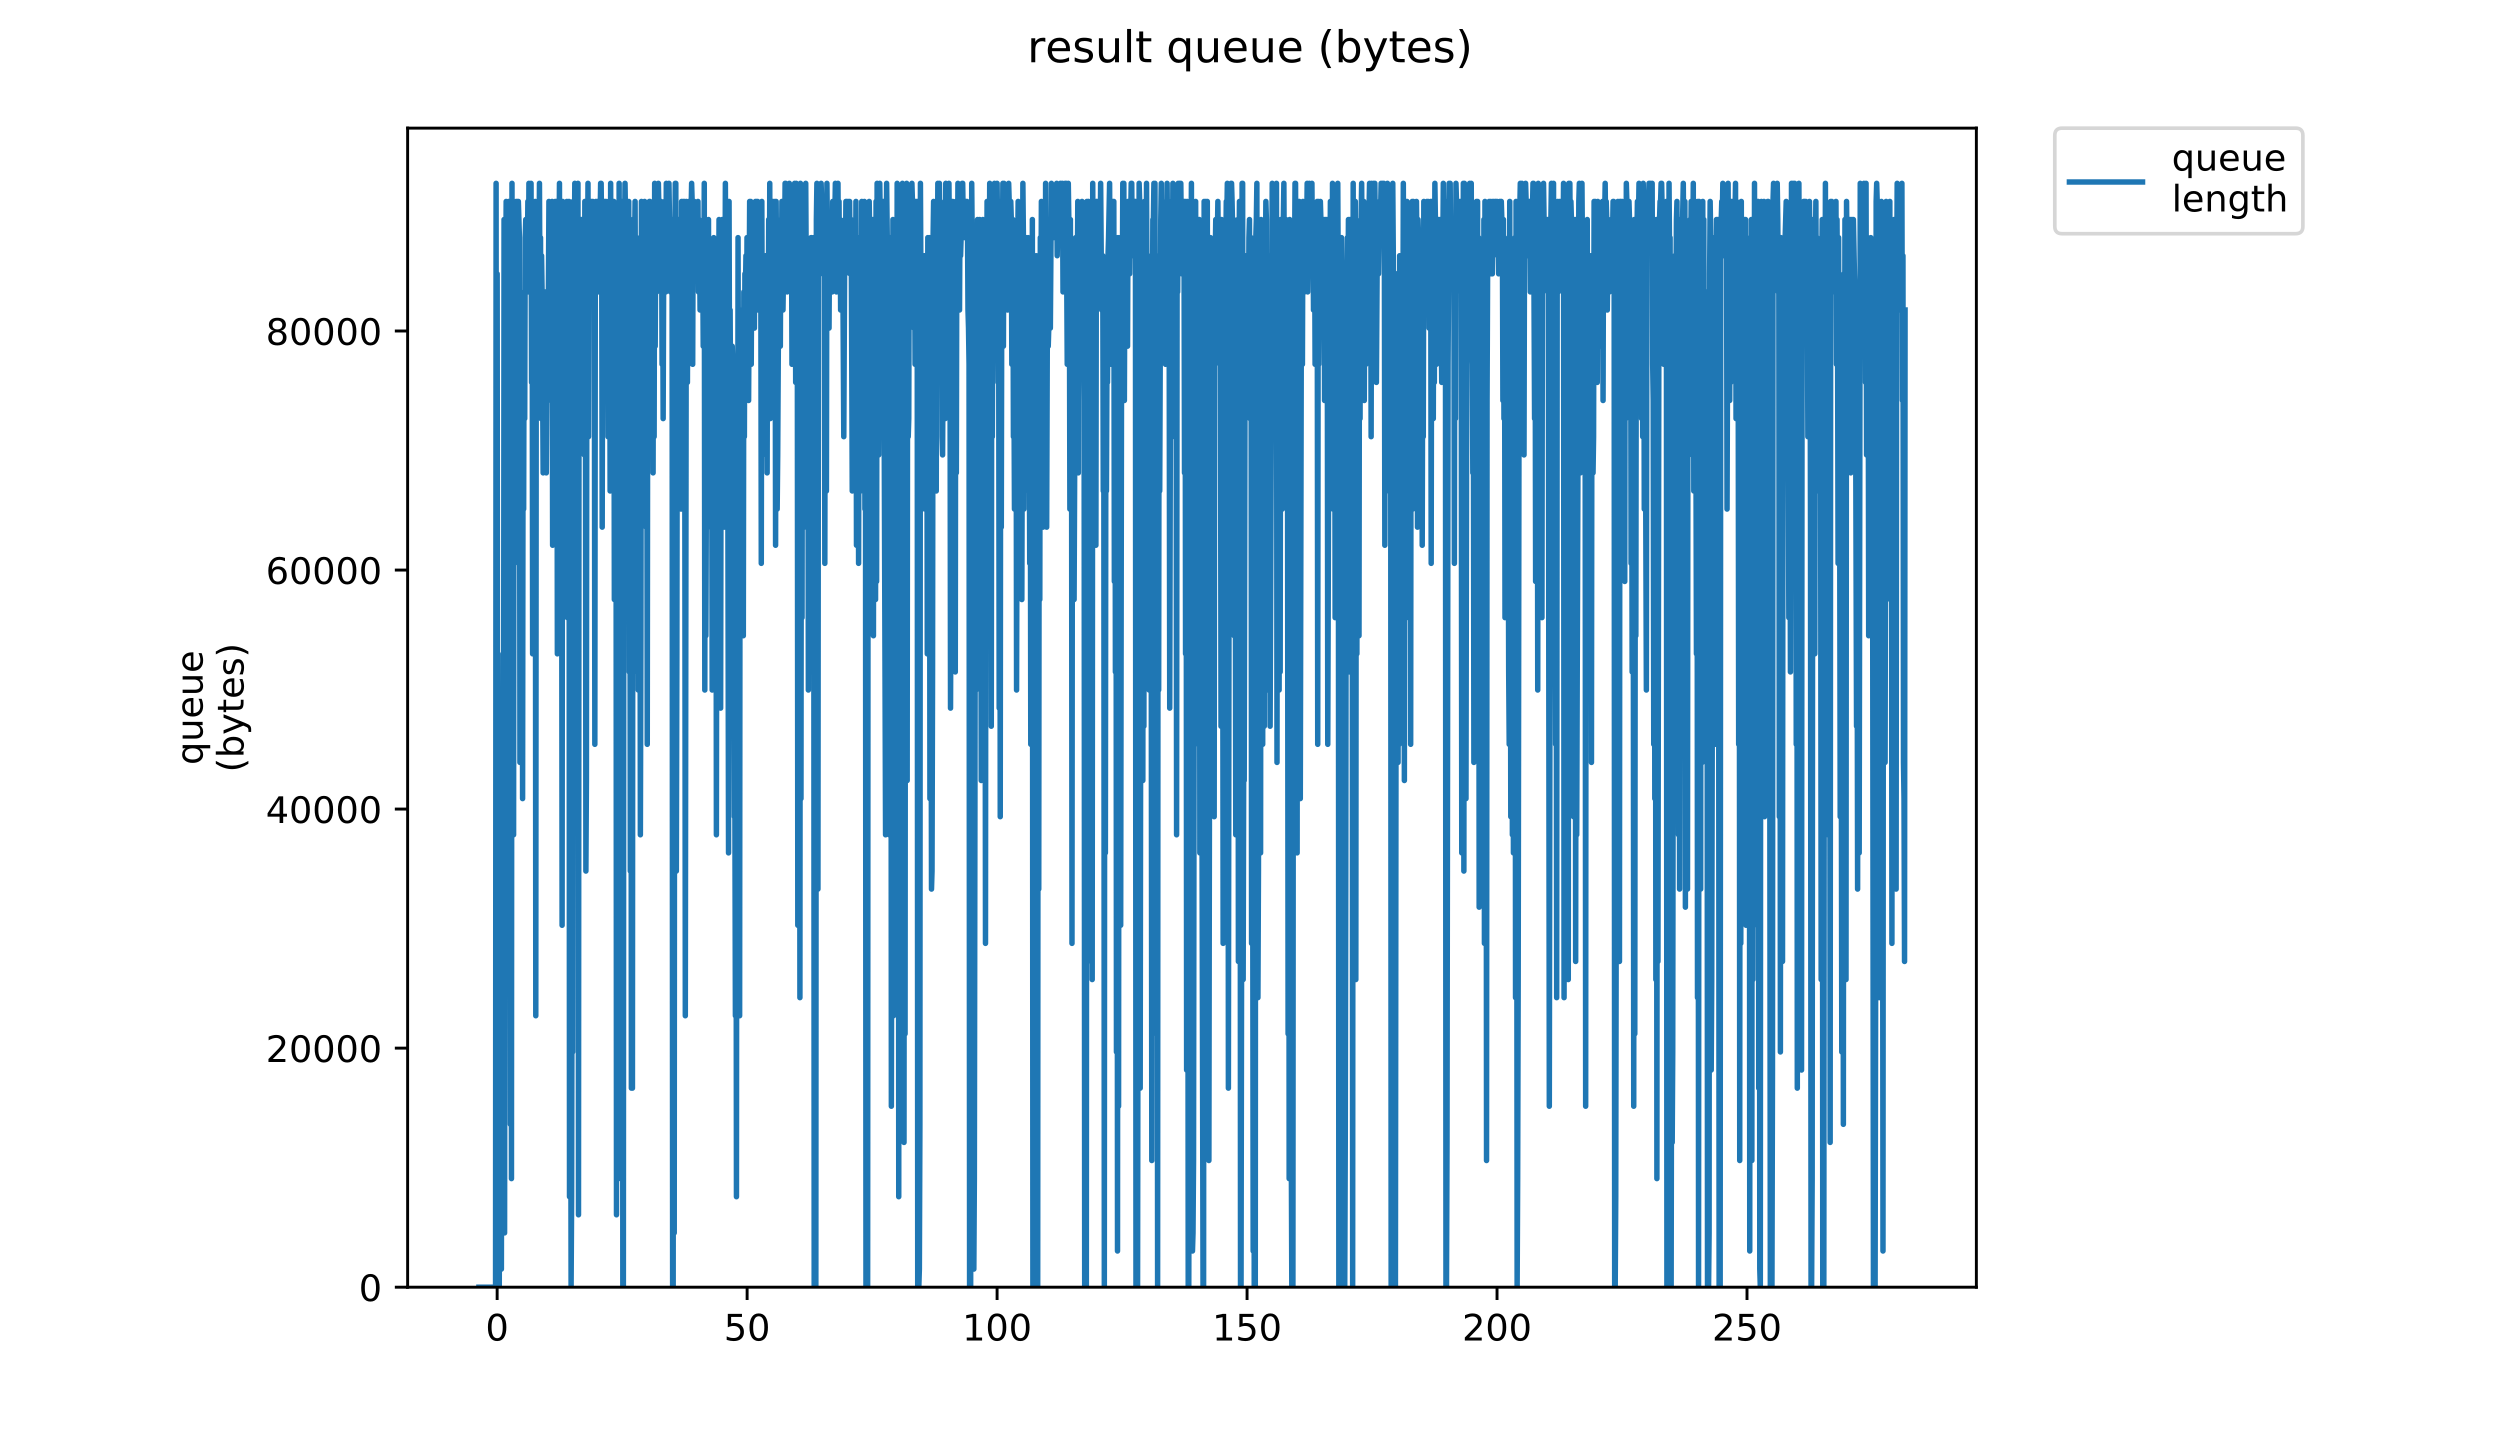 <?xml version="1.0" encoding="utf-8" standalone="no"?>
<!DOCTYPE svg PUBLIC "-//W3C//DTD SVG 1.1//EN"
  "http://www.w3.org/Graphics/SVG/1.1/DTD/svg11.dtd">
<!-- Created with matplotlib (https://matplotlib.org/) -->
<svg height="396pt" version="1.1" viewBox="0 0 684 396" width="684pt" xmlns="http://www.w3.org/2000/svg" xmlns:xlink="http://www.w3.org/1999/xlink">
 <defs>
  <style type="text/css">
*{stroke-linecap:butt;stroke-linejoin:round;}
  </style>
 </defs>
 <g id="figure_1">
  <g id="patch_1">
   <path d="M 0 396 
L 684 396 
L 684 0 
L 0 0 
z
" style="fill:#ffffff;"/>
  </g>
  <g id="axes_1">
   <g id="patch_2">
    <path d="M 111.527 352.174 
L 540.734 352.174 
L 540.734 35.062 
L 111.527 35.062 
z
" style="fill:#ffffff;"/>
   </g>
   <g id="matplotlib.axis_1">
    <g id="xtick_1">
     <g id="line2d_1">
      <defs>
       <path d="M 0 0 
L 0 3.5 
" id="m676ff183fe" style="stroke:#000000;stroke-width:0.8;"/>
      </defs>
      <g>
       <use style="stroke:#000000;stroke-width:0.8;" x="136.02" xlink:href="#m676ff183fe" y="352.174"/>
      </g>
     </g>
     <g id="text_1">
      <!-- 0 -->
      <defs>
       <path d="M 31.781 66.406 
Q 24.172 66.406 20.328 58.906 
Q 16.5 51.422 16.5 36.375 
Q 16.5 21.391 20.328 13.891 
Q 24.172 6.391 31.781 6.391 
Q 39.453 6.391 43.281 13.891 
Q 47.125 21.391 47.125 36.375 
Q 47.125 51.422 43.281 58.906 
Q 39.453 66.406 31.781 66.406 
z
M 31.781 74.219 
Q 44.047 74.219 50.516 64.516 
Q 56.984 54.828 56.984 36.375 
Q 56.984 17.969 50.516 8.266 
Q 44.047 -1.422 31.781 -1.422 
Q 19.531 -1.422 13.062 8.266 
Q 6.594 17.969 6.594 36.375 
Q 6.594 54.828 13.062 64.516 
Q 19.531 74.219 31.781 74.219 
z
" id="DejaVuSans-48"/>
      </defs>
      <g transform="translate(132.838 366.773)scale(0.1 -0.1)">
       <use xlink:href="#DejaVuSans-48"/>
      </g>
     </g>
    </g>
    <g id="xtick_2">
     <g id="line2d_2">
      <g>
       <use style="stroke:#000000;stroke-width:0.8;" x="204.412" xlink:href="#m676ff183fe" y="352.174"/>
      </g>
     </g>
     <g id="text_2">
      <!-- 50 -->
      <defs>
       <path d="M 10.797 72.906 
L 49.516 72.906 
L 49.516 64.594 
L 19.828 64.594 
L 19.828 46.734 
Q 21.969 47.469 24.109 47.828 
Q 26.266 48.188 28.422 48.188 
Q 40.625 48.188 47.75 41.5 
Q 54.891 34.812 54.891 23.391 
Q 54.891 11.625 47.562 5.094 
Q 40.234 -1.422 26.906 -1.422 
Q 22.312 -1.422 17.547 -0.641 
Q 12.797 0.141 7.719 1.703 
L 7.719 11.625 
Q 12.109 9.234 16.797 8.062 
Q 21.484 6.891 26.703 6.891 
Q 35.156 6.891 40.078 11.328 
Q 45.016 15.766 45.016 23.391 
Q 45.016 31 40.078 35.438 
Q 35.156 39.891 26.703 39.891 
Q 22.75 39.891 18.812 39.016 
Q 14.891 38.141 10.797 36.281 
z
" id="DejaVuSans-53"/>
      </defs>
      <g transform="translate(198.049 366.773)scale(0.1 -0.1)">
       <use xlink:href="#DejaVuSans-53"/>
       <use x="63.623" xlink:href="#DejaVuSans-48"/>
      </g>
     </g>
    </g>
    <g id="xtick_3">
     <g id="line2d_3">
      <g>
       <use style="stroke:#000000;stroke-width:0.8;" x="272.804" xlink:href="#m676ff183fe" y="352.174"/>
      </g>
     </g>
     <g id="text_3">
      <!-- 100 -->
      <defs>
       <path d="M 12.406 8.297 
L 28.516 8.297 
L 28.516 63.922 
L 10.984 60.406 
L 10.984 69.391 
L 28.422 72.906 
L 38.281 72.906 
L 38.281 8.297 
L 54.391 8.297 
L 54.391 0 
L 12.406 0 
z
" id="DejaVuSans-49"/>
      </defs>
      <g transform="translate(263.26 366.773)scale(0.1 -0.1)">
       <use xlink:href="#DejaVuSans-49"/>
       <use x="63.623" xlink:href="#DejaVuSans-48"/>
       <use x="127.246" xlink:href="#DejaVuSans-48"/>
      </g>
     </g>
    </g>
    <g id="xtick_4">
     <g id="line2d_4">
      <g>
       <use style="stroke:#000000;stroke-width:0.8;" x="341.196" xlink:href="#m676ff183fe" y="352.174"/>
      </g>
     </g>
     <g id="text_4">
      <!-- 150 -->
      <g transform="translate(331.652 366.773)scale(0.1 -0.1)">
       <use xlink:href="#DejaVuSans-49"/>
       <use x="63.623" xlink:href="#DejaVuSans-53"/>
       <use x="127.246" xlink:href="#DejaVuSans-48"/>
      </g>
     </g>
    </g>
    <g id="xtick_5">
     <g id="line2d_5">
      <g>
       <use style="stroke:#000000;stroke-width:0.8;" x="409.588" xlink:href="#m676ff183fe" y="352.174"/>
      </g>
     </g>
     <g id="text_5">
      <!-- 200 -->
      <defs>
       <path d="M 19.188 8.297 
L 53.609 8.297 
L 53.609 0 
L 7.328 0 
L 7.328 8.297 
Q 12.938 14.109 22.625 23.891 
Q 32.328 33.688 34.812 36.531 
Q 39.547 41.844 41.422 45.531 
Q 43.312 49.219 43.312 52.781 
Q 43.312 58.594 39.234 62.25 
Q 35.156 65.922 28.609 65.922 
Q 23.969 65.922 18.812 64.312 
Q 13.672 62.703 7.812 59.422 
L 7.812 69.391 
Q 13.766 71.781 18.938 73 
Q 24.125 74.219 28.422 74.219 
Q 39.75 74.219 46.484 68.547 
Q 53.219 62.891 53.219 53.422 
Q 53.219 48.922 51.531 44.891 
Q 49.859 40.875 45.406 35.406 
Q 44.188 33.984 37.641 27.219 
Q 31.109 20.453 19.188 8.297 
z
" id="DejaVuSans-50"/>
      </defs>
      <g transform="translate(400.044 366.773)scale(0.1 -0.1)">
       <use xlink:href="#DejaVuSans-50"/>
       <use x="63.623" xlink:href="#DejaVuSans-48"/>
       <use x="127.246" xlink:href="#DejaVuSans-48"/>
      </g>
     </g>
    </g>
    <g id="xtick_6">
     <g id="line2d_6">
      <g>
       <use style="stroke:#000000;stroke-width:0.8;" x="477.98" xlink:href="#m676ff183fe" y="352.174"/>
      </g>
     </g>
     <g id="text_6">
      <!-- 250 -->
      <g transform="translate(468.436 366.773)scale(0.1 -0.1)">
       <use xlink:href="#DejaVuSans-50"/>
       <use x="63.623" xlink:href="#DejaVuSans-53"/>
       <use x="127.246" xlink:href="#DejaVuSans-48"/>
      </g>
     </g>
    </g>
   </g>
   <g id="matplotlib.axis_2">
    <g id="ytick_1">
     <g id="line2d_7">
      <defs>
       <path d="M 0 0 
L -3.5 0 
" id="m29a0bbc1b9" style="stroke:#000000;stroke-width:0.8;"/>
      </defs>
      <g>
       <use style="stroke:#000000;stroke-width:0.8;" x="111.527" xlink:href="#m29a0bbc1b9" y="352.174"/>
      </g>
     </g>
     <g id="text_7">
      <!-- 0 -->
      <g transform="translate(98.165 355.973)scale(0.1 -0.1)">
       <use xlink:href="#DejaVuSans-48"/>
      </g>
     </g>
    </g>
    <g id="ytick_2">
     <g id="line2d_8">
      <g>
       <use style="stroke:#000000;stroke-width:0.8;" x="111.527" xlink:href="#m29a0bbc1b9" y="286.771"/>
      </g>
     </g>
     <g id="text_8">
      <!-- 20000 -->
      <g transform="translate(72.715 290.57)scale(0.1 -0.1)">
       <use xlink:href="#DejaVuSans-50"/>
       <use x="63.623" xlink:href="#DejaVuSans-48"/>
       <use x="127.246" xlink:href="#DejaVuSans-48"/>
       <use x="190.869" xlink:href="#DejaVuSans-48"/>
       <use x="254.492" xlink:href="#DejaVuSans-48"/>
      </g>
     </g>
    </g>
    <g id="ytick_3">
     <g id="line2d_9">
      <g>
       <use style="stroke:#000000;stroke-width:0.8;" x="111.527" xlink:href="#m29a0bbc1b9" y="221.368"/>
      </g>
     </g>
     <g id="text_9">
      <!-- 40000 -->
      <defs>
       <path d="M 37.797 64.312 
L 12.891 25.391 
L 37.797 25.391 
z
M 35.203 72.906 
L 47.609 72.906 
L 47.609 25.391 
L 58.016 25.391 
L 58.016 17.188 
L 47.609 17.188 
L 47.609 0 
L 37.797 0 
L 37.797 17.188 
L 4.891 17.188 
L 4.891 26.703 
z
" id="DejaVuSans-52"/>
      </defs>
      <g transform="translate(72.715 225.168)scale(0.1 -0.1)">
       <use xlink:href="#DejaVuSans-52"/>
       <use x="63.623" xlink:href="#DejaVuSans-48"/>
       <use x="127.246" xlink:href="#DejaVuSans-48"/>
       <use x="190.869" xlink:href="#DejaVuSans-48"/>
       <use x="254.492" xlink:href="#DejaVuSans-48"/>
      </g>
     </g>
    </g>
    <g id="ytick_4">
     <g id="line2d_10">
      <g>
       <use style="stroke:#000000;stroke-width:0.8;" x="111.527" xlink:href="#m29a0bbc1b9" y="155.965"/>
      </g>
     </g>
     <g id="text_10">
      <!-- 60000 -->
      <defs>
       <path d="M 33.016 40.375 
Q 26.375 40.375 22.484 35.828 
Q 18.609 31.297 18.609 23.391 
Q 18.609 15.531 22.484 10.953 
Q 26.375 6.391 33.016 6.391 
Q 39.656 6.391 43.531 10.953 
Q 47.406 15.531 47.406 23.391 
Q 47.406 31.297 43.531 35.828 
Q 39.656 40.375 33.016 40.375 
z
M 52.594 71.297 
L 52.594 62.312 
Q 48.875 64.062 45.094 64.984 
Q 41.312 65.922 37.594 65.922 
Q 27.828 65.922 22.672 59.328 
Q 17.531 52.734 16.797 39.406 
Q 19.672 43.656 24.016 45.922 
Q 28.375 48.188 33.594 48.188 
Q 44.578 48.188 50.953 41.516 
Q 57.328 34.859 57.328 23.391 
Q 57.328 12.156 50.688 5.359 
Q 44.047 -1.422 33.016 -1.422 
Q 20.359 -1.422 13.672 8.266 
Q 6.984 17.969 6.984 36.375 
Q 6.984 53.656 15.188 63.938 
Q 23.391 74.219 37.203 74.219 
Q 40.922 74.219 44.703 73.484 
Q 48.484 72.75 52.594 71.297 
z
" id="DejaVuSans-54"/>
      </defs>
      <g transform="translate(72.715 159.765)scale(0.1 -0.1)">
       <use xlink:href="#DejaVuSans-54"/>
       <use x="63.623" xlink:href="#DejaVuSans-48"/>
       <use x="127.246" xlink:href="#DejaVuSans-48"/>
       <use x="190.869" xlink:href="#DejaVuSans-48"/>
       <use x="254.492" xlink:href="#DejaVuSans-48"/>
      </g>
     </g>
    </g>
    <g id="ytick_5">
     <g id="line2d_11">
      <g>
       <use style="stroke:#000000;stroke-width:0.8;" x="111.527" xlink:href="#m29a0bbc1b9" y="90.562"/>
      </g>
     </g>
     <g id="text_11">
      <!-- 80000 -->
      <defs>
       <path d="M 31.781 34.625 
Q 24.75 34.625 20.719 30.859 
Q 16.703 27.094 16.703 20.516 
Q 16.703 13.922 20.719 10.156 
Q 24.75 6.391 31.781 6.391 
Q 38.812 6.391 42.859 10.172 
Q 46.922 13.969 46.922 20.516 
Q 46.922 27.094 42.891 30.859 
Q 38.875 34.625 31.781 34.625 
z
M 21.922 38.812 
Q 15.578 40.375 12.031 44.719 
Q 8.5 49.078 8.5 55.328 
Q 8.5 64.062 14.719 69.141 
Q 20.953 74.219 31.781 74.219 
Q 42.672 74.219 48.875 69.141 
Q 55.078 64.062 55.078 55.328 
Q 55.078 49.078 51.531 44.719 
Q 48 40.375 41.703 38.812 
Q 48.828 37.156 52.797 32.312 
Q 56.781 27.484 56.781 20.516 
Q 56.781 9.906 50.312 4.234 
Q 43.844 -1.422 31.781 -1.422 
Q 19.734 -1.422 13.25 4.234 
Q 6.781 9.906 6.781 20.516 
Q 6.781 27.484 10.781 32.312 
Q 14.797 37.156 21.922 38.812 
z
M 18.312 54.391 
Q 18.312 48.734 21.844 45.562 
Q 25.391 42.391 31.781 42.391 
Q 38.141 42.391 41.719 45.562 
Q 45.312 48.734 45.312 54.391 
Q 45.312 60.062 41.719 63.234 
Q 38.141 66.406 31.781 66.406 
Q 25.391 66.406 21.844 63.234 
Q 18.312 60.062 18.312 54.391 
z
" id="DejaVuSans-56"/>
      </defs>
      <g transform="translate(72.715 94.362)scale(0.1 -0.1)">
       <use xlink:href="#DejaVuSans-56"/>
       <use x="63.623" xlink:href="#DejaVuSans-48"/>
       <use x="127.246" xlink:href="#DejaVuSans-48"/>
       <use x="190.869" xlink:href="#DejaVuSans-48"/>
       <use x="254.492" xlink:href="#DejaVuSans-48"/>
      </g>
     </g>
    </g>
    <g id="text_12">
     <!-- queue -->
     <defs>
      <path d="M 14.797 27.297 
Q 14.797 17.391 18.875 11.75 
Q 22.953 6.109 30.078 6.109 
Q 37.203 6.109 41.297 11.75 
Q 45.406 17.391 45.406 27.297 
Q 45.406 37.203 41.297 42.844 
Q 37.203 48.484 30.078 48.484 
Q 22.953 48.484 18.875 42.844 
Q 14.797 37.203 14.797 27.297 
z
M 45.406 8.203 
Q 42.578 3.328 38.25 0.953 
Q 33.938 -1.422 27.875 -1.422 
Q 17.969 -1.422 11.734 6.484 
Q 5.516 14.406 5.516 27.297 
Q 5.516 40.188 11.734 48.094 
Q 17.969 56 27.875 56 
Q 33.938 56 38.25 53.625 
Q 42.578 51.266 45.406 46.391 
L 45.406 54.688 
L 54.391 54.688 
L 54.391 -20.797 
L 45.406 -20.797 
z
" id="DejaVuSans-113"/>
      <path d="M 8.5 21.578 
L 8.5 54.688 
L 17.484 54.688 
L 17.484 21.922 
Q 17.484 14.156 20.5 10.266 
Q 23.531 6.391 29.594 6.391 
Q 36.859 6.391 41.078 11.031 
Q 45.312 15.672 45.312 23.688 
L 45.312 54.688 
L 54.297 54.688 
L 54.297 0 
L 45.312 0 
L 45.312 8.406 
Q 42.047 3.422 37.719 1 
Q 33.406 -1.422 27.688 -1.422 
Q 18.266 -1.422 13.375 4.438 
Q 8.5 10.297 8.5 21.578 
z
M 31.109 56 
z
" id="DejaVuSans-117"/>
      <path d="M 56.203 29.594 
L 56.203 25.203 
L 14.891 25.203 
Q 15.484 15.922 20.484 11.062 
Q 25.484 6.203 34.422 6.203 
Q 39.594 6.203 44.453 7.469 
Q 49.312 8.734 54.109 11.281 
L 54.109 2.781 
Q 49.266 0.734 44.188 -0.344 
Q 39.109 -1.422 33.891 -1.422 
Q 20.797 -1.422 13.156 6.188 
Q 5.516 13.812 5.516 26.812 
Q 5.516 40.234 12.766 48.109 
Q 20.016 56 32.328 56 
Q 43.359 56 49.781 48.891 
Q 56.203 41.797 56.203 29.594 
z
M 47.219 32.234 
Q 47.125 39.594 43.094 43.984 
Q 39.062 48.391 32.422 48.391 
Q 24.906 48.391 20.391 44.141 
Q 15.875 39.891 15.188 32.172 
z
" id="DejaVuSans-101"/>
     </defs>
     <g transform="translate(55.437 209.283)rotate(-90)scale(0.1 -0.1)">
      <use xlink:href="#DejaVuSans-113"/>
      <use x="63.477" xlink:href="#DejaVuSans-117"/>
      <use x="126.855" xlink:href="#DejaVuSans-101"/>
      <use x="188.379" xlink:href="#DejaVuSans-117"/>
      <use x="251.758" xlink:href="#DejaVuSans-101"/>
     </g>
     <!-- (bytes) -->
     <defs>
      <path d="M 31 75.875 
Q 24.469 64.656 21.281 53.656 
Q 18.109 42.672 18.109 31.391 
Q 18.109 20.125 21.312 9.062 
Q 24.516 -2 31 -13.188 
L 23.188 -13.188 
Q 15.875 -1.703 12.234 9.375 
Q 8.594 20.453 8.594 31.391 
Q 8.594 42.281 12.203 53.312 
Q 15.828 64.359 23.188 75.875 
z
" id="DejaVuSans-40"/>
      <path d="M 48.688 27.297 
Q 48.688 37.203 44.609 42.844 
Q 40.531 48.484 33.406 48.484 
Q 26.266 48.484 22.188 42.844 
Q 18.109 37.203 18.109 27.297 
Q 18.109 17.391 22.188 11.75 
Q 26.266 6.109 33.406 6.109 
Q 40.531 6.109 44.609 11.75 
Q 48.688 17.391 48.688 27.297 
z
M 18.109 46.391 
Q 20.953 51.266 25.266 53.625 
Q 29.594 56 35.594 56 
Q 45.562 56 51.781 48.094 
Q 58.016 40.188 58.016 27.297 
Q 58.016 14.406 51.781 6.484 
Q 45.562 -1.422 35.594 -1.422 
Q 29.594 -1.422 25.266 0.953 
Q 20.953 3.328 18.109 8.203 
L 18.109 0 
L 9.078 0 
L 9.078 75.984 
L 18.109 75.984 
z
" id="DejaVuSans-98"/>
      <path d="M 32.172 -5.078 
Q 28.375 -14.844 24.75 -17.812 
Q 21.141 -20.797 15.094 -20.797 
L 7.906 -20.797 
L 7.906 -13.281 
L 13.188 -13.281 
Q 16.891 -13.281 18.938 -11.516 
Q 21 -9.766 23.484 -3.219 
L 25.094 0.875 
L 2.984 54.688 
L 12.5 54.688 
L 29.594 11.922 
L 46.688 54.688 
L 56.203 54.688 
z
" id="DejaVuSans-121"/>
      <path d="M 18.312 70.219 
L 18.312 54.688 
L 36.812 54.688 
L 36.812 47.703 
L 18.312 47.703 
L 18.312 18.016 
Q 18.312 11.328 20.141 9.422 
Q 21.969 7.516 27.594 7.516 
L 36.812 7.516 
L 36.812 0 
L 27.594 0 
Q 17.188 0 13.234 3.875 
Q 9.281 7.766 9.281 18.016 
L 9.281 47.703 
L 2.688 47.703 
L 2.688 54.688 
L 9.281 54.688 
L 9.281 70.219 
z
" id="DejaVuSans-116"/>
      <path d="M 44.281 53.078 
L 44.281 44.578 
Q 40.484 46.531 36.375 47.5 
Q 32.281 48.484 27.875 48.484 
Q 21.188 48.484 17.844 46.438 
Q 14.5 44.391 14.5 40.281 
Q 14.5 37.156 16.891 35.375 
Q 19.281 33.594 26.516 31.984 
L 29.594 31.297 
Q 39.156 29.25 43.188 25.516 
Q 47.219 21.781 47.219 15.094 
Q 47.219 7.469 41.188 3.016 
Q 35.156 -1.422 24.609 -1.422 
Q 20.219 -1.422 15.453 -0.562 
Q 10.688 0.297 5.422 2 
L 5.422 11.281 
Q 10.406 8.688 15.234 7.391 
Q 20.062 6.109 24.812 6.109 
Q 31.156 6.109 34.562 8.281 
Q 37.984 10.453 37.984 14.406 
Q 37.984 18.062 35.516 20.016 
Q 33.062 21.969 24.703 23.781 
L 21.578 24.516 
Q 13.234 26.266 9.516 29.906 
Q 5.812 33.547 5.812 39.891 
Q 5.812 47.609 11.281 51.797 
Q 16.75 56 26.812 56 
Q 31.781 56 36.172 55.266 
Q 40.578 54.547 44.281 53.078 
z
" id="DejaVuSans-115"/>
      <path d="M 8.016 75.875 
L 15.828 75.875 
Q 23.141 64.359 26.781 53.312 
Q 30.422 42.281 30.422 31.391 
Q 30.422 20.453 26.781 9.375 
Q 23.141 -1.703 15.828 -13.188 
L 8.016 -13.188 
Q 14.5 -2 17.703 9.062 
Q 20.906 20.125 20.906 31.391 
Q 20.906 42.672 17.703 53.656 
Q 14.5 64.656 8.016 75.875 
z
" id="DejaVuSans-41"/>
     </defs>
     <g transform="translate(66.635 211.295)rotate(-90)scale(0.1 -0.1)">
      <use xlink:href="#DejaVuSans-40"/>
      <use x="39.014" xlink:href="#DejaVuSans-98"/>
      <use x="102.49" xlink:href="#DejaVuSans-121"/>
      <use x="161.67" xlink:href="#DejaVuSans-116"/>
      <use x="200.879" xlink:href="#DejaVuSans-101"/>
      <use x="262.402" xlink:href="#DejaVuSans-115"/>
      <use x="314.502" xlink:href="#DejaVuSans-41"/>
     </g>
    </g>
   </g>
   <g id="line2d_12">
    <path clip-path="url(#p3cc9e4aed7)" d="M 131.036 352.174 
L 135.586 352.174 
L 135.731 50.163 
L 135.877 352.174 
L 136.023 74.918 
L 136.167 268.007 
L 136.311 243.252 
L 136.6 352.174 
L 136.744 282.86 
L 136.888 332.37 
L 137.032 253.154 
L 137.177 347.223 
L 137.321 263.056 
L 137.47 337.321 
L 137.616 178.889 
L 137.763 243.252 
L 137.907 60.065 
L 138.052 337.321 
L 138.342 79.869 
L 138.486 55.114 
L 138.631 60.065 
L 138.776 69.967 
L 138.921 65.016 
L 139.067 183.84 
L 139.211 55.114 
L 139.357 233.35 
L 139.502 69.967 
L 139.647 307.615 
L 139.792 69.967 
L 139.936 322.468 
L 140.081 50.163 
L 140.227 213.546 
L 140.371 69.967 
L 140.515 228.399 
L 140.661 60.065 
L 140.808 154.134 
L 140.953 72.341 
L 141.242 55.114 
L 141.387 65.016 
L 141.532 55.114 
L 141.677 65.016 
L 141.821 55.114 
L 142.11 65.016 
L 142.255 208.595 
L 142.4 84.82 
L 142.544 178.889 
L 142.689 104.624 
L 142.834 89.771 
L 142.978 218.497 
L 143.124 104.624 
L 143.268 139.281 
L 143.413 79.869 
L 143.559 114.526 
L 143.703 65.016 
L 143.847 60.065 
L 143.991 74.918 
L 144.136 65.016 
L 144.28 69.967 
L 144.424 55.114 
L 144.569 79.869 
L 144.713 50.163 
L 144.858 55.114 
L 145.003 69.967 
L 145.148 69.967 
L 145.292 50.163 
L 145.437 104.624 
L 145.582 55.114 
L 145.726 178.889 
L 145.871 84.82 
L 146.016 144.232 
L 146.159 94.722 
L 146.303 99.673 
L 146.447 55.114 
L 146.59 277.909 
L 146.734 65.016 
L 147.165 65.016 
L 147.452 74.918 
L 147.596 50.163 
L 147.74 84.82 
L 147.884 65.016 
L 148.028 114.526 
L 148.171 69.967 
L 148.315 79.869 
L 148.603 129.379 
L 148.89 94.722 
L 149.034 94.722 
L 149.178 79.869 
L 149.465 129.379 
L 149.752 79.869 
L 149.896 104.624 
L 150.186 55.114 
L 150.33 79.869 
L 150.474 60.065 
L 150.764 109.575 
L 151.053 55.114 
L 151.196 149.183 
L 151.341 60.065 
L 151.486 114.526 
L 151.63 65.016 
L 151.774 104.624 
L 151.918 55.114 
L 152.063 89.771 
L 152.207 55.114 
L 152.351 60.065 
L 152.495 178.889 
L 152.784 55.114 
L 152.927 69.967 
L 153.071 50.163 
L 153.215 173.938 
L 153.359 74.918 
L 153.503 134.33 
L 153.646 114.526 
L 153.791 253.154 
L 153.934 55.114 
L 154.079 89.771 
L 154.224 60.065 
L 154.369 79.869 
L 154.514 69.967 
L 154.659 69.967 
L 154.803 74.918 
L 154.947 104.624 
L 155.092 55.114 
L 155.237 168.987 
L 155.382 65.016 
L 155.527 134.33 
L 155.672 55.114 
L 155.817 327.419 
L 155.962 164.036 
L 156.251 352.174 
L 156.396 327.419 
L 156.541 243.252 
L 156.685 287.811 
L 156.83 55.114 
L 156.975 69.967 
L 157.12 69.967 
L 157.264 50.163 
L 157.554 69.967 
L 157.698 65.016 
L 157.843 55.114 
L 157.987 65.016 
L 158.131 50.163 
L 158.276 332.37 
L 158.421 94.722 
L 158.565 65.016 
L 158.71 109.575 
L 158.854 60.065 
L 158.999 65.016 
L 159.144 60.065 
L 159.288 74.918 
L 159.433 60.065 
L 159.577 60.065 
L 159.721 65.016 
L 159.866 124.467 
L 160.01 55.114 
L 160.154 69.967 
L 160.298 238.321 
L 160.442 213.546 
L 160.586 60.065 
L 160.73 79.869 
L 160.874 50.163 
L 161.018 119.477 
L 161.162 65.016 
L 161.306 60.065 
L 161.45 60.065 
L 161.594 65.016 
L 161.738 55.114 
L 161.883 69.967 
L 162.026 65.016 
L 162.17 55.114 
L 162.315 65.016 
L 162.459 65.016 
L 162.603 74.918 
L 162.746 203.644 
L 162.89 60.065 
L 163.034 55.114 
L 163.178 79.869 
L 163.467 55.114 
L 163.611 69.967 
L 163.755 69.967 
L 163.899 79.869 
L 164.187 60.065 
L 164.331 50.163 
L 164.474 50.163 
L 164.618 65.016 
L 164.762 144.232 
L 164.906 69.967 
L 165.05 79.869 
L 165.195 55.114 
L 165.339 74.918 
L 165.483 55.114 
L 165.627 69.967 
L 165.771 55.114 
L 165.916 74.918 
L 166.205 60.065 
L 166.35 119.477 
L 166.495 55.114 
L 166.64 89.771 
L 166.784 55.114 
L 166.928 134.33 
L 167.072 50.163 
L 167.216 109.575 
L 167.359 74.918 
L 167.503 119.477 
L 167.647 60.065 
L 167.792 134.33 
L 167.939 55.114 
L 168.085 164.036 
L 168.234 69.967 
L 168.382 94.722 
L 168.526 65.016 
L 168.67 332.37 
L 168.815 60.065 
L 168.96 228.399 
L 169.108 154.134 
L 169.252 322.468 
L 169.395 50.163 
L 169.539 238.321 
L 169.683 84.82 
L 169.827 208.595 
L 169.971 119.477 
L 170.114 238.321 
L 170.259 55.114 
L 170.403 352.174 
L 170.553 352.174 
L 170.703 69.967 
L 170.853 69.967 
L 171.005 50.163 
L 171.301 69.967 
L 171.445 164.036 
L 171.734 60.065 
L 171.878 65.016 
L 172.022 55.114 
L 172.166 183.84 
L 172.311 89.771 
L 172.456 238.321 
L 172.6 74.918 
L 172.745 297.713 
L 172.89 65.016 
L 173.034 297.713 
L 173.178 60.065 
L 173.323 65.016 
L 173.469 79.869 
L 173.758 55.114 
L 174.048 144.232 
L 174.192 65.016 
L 174.337 183.84 
L 174.482 99.673 
L 174.626 188.791 
L 174.77 134.33 
L 174.914 164.036 
L 175.06 89.771 
L 175.206 228.399 
L 175.35 173.938 
L 175.495 55.114 
L 175.64 69.967 
L 175.785 69.967 
L 175.931 60.065 
L 176.22 104.624 
L 176.365 55.114 
L 176.51 79.869 
L 176.655 69.967 
L 176.8 144.232 
L 176.944 69.967 
L 177.09 203.644 
L 177.235 65.016 
L 177.379 89.771 
L 177.669 55.114 
L 177.814 55.114 
L 177.959 65.016 
L 178.104 60.065 
L 178.248 65.016 
L 178.393 89.771 
L 178.538 79.869 
L 178.683 129.379 
L 178.827 65.016 
L 178.972 119.477 
L 179.116 50.163 
L 179.261 94.722 
L 179.406 65.016 
L 179.695 79.869 
L 179.84 55.114 
L 179.985 69.967 
L 180.13 50.163 
L 180.42 65.016 
L 180.565 55.114 
L 180.71 60.065 
L 180.855 55.114 
L 181 60.065 
L 181.145 99.673 
L 181.29 69.967 
L 181.436 114.526 
L 181.58 74.918 
L 181.724 79.869 
L 181.869 55.114 
L 182.157 79.869 
L 182.301 50.163 
L 182.733 65.016 
L 182.878 65.016 
L 183.022 50.163 
L 183.311 69.967 
L 183.455 79.869 
L 183.743 60.065 
L 183.887 69.967 
L 184.031 352.174 
L 184.18 352.174 
L 184.323 139.281 
L 184.469 337.321 
L 184.613 69.967 
L 184.757 50.163 
L 184.901 50.163 
L 185.046 238.321 
L 185.191 178.889 
L 185.336 69.967 
L 185.48 74.918 
L 185.625 60.065 
L 185.769 65.016 
L 185.913 84.82 
L 186.057 65.016 
L 186.2 65.016 
L 186.344 139.281 
L 186.488 55.114 
L 186.631 65.016 
L 186.775 65.016 
L 186.922 55.114 
L 187.067 65.016 
L 187.212 55.114 
L 187.357 119.477 
L 187.501 277.909 
L 187.789 55.114 
L 187.933 104.624 
L 188.077 104.624 
L 188.221 60.065 
L 188.366 99.673 
L 188.51 55.114 
L 188.654 55.114 
L 188.942 65.016 
L 189.23 50.163 
L 189.374 55.114 
L 189.518 99.673 
L 189.663 55.114 
L 189.952 55.114 
L 190.096 60.065 
L 190.24 74.918 
L 190.384 69.967 
L 190.528 69.967 
L 190.96 55.114 
L 191.104 79.869 
L 191.248 60.065 
L 191.392 65.016 
L 191.536 84.82 
L 191.68 65.016 
L 191.824 65.016 
L 192.112 74.918 
L 192.256 69.967 
L 192.4 94.722 
L 192.544 84.82 
L 192.688 50.163 
L 192.832 188.791 
L 192.976 69.967 
L 193.12 173.938 
L 193.408 94.722 
L 193.552 94.722 
L 193.696 89.771 
L 193.842 60.065 
L 193.988 134.33 
L 194.132 84.82 
L 194.42 144.232 
L 194.565 89.771 
L 194.709 104.624 
L 194.853 188.791 
L 194.997 84.82 
L 195.142 84.82 
L 195.287 65.016 
L 195.431 139.281 
L 195.575 74.918 
L 195.719 134.33 
L 195.862 74.918 
L 196.006 228.399 
L 196.15 109.575 
L 196.294 188.791 
L 196.438 84.82 
L 196.584 89.771 
L 196.728 60.065 
L 196.872 65.016 
L 197.017 99.673 
L 197.161 193.742 
L 197.304 104.624 
L 197.448 114.526 
L 197.592 60.065 
L 197.881 79.869 
L 198.171 144.232 
L 198.461 50.163 
L 198.606 84.82 
L 198.751 65.016 
L 198.896 119.477 
L 199.04 79.869 
L 199.328 233.35 
L 199.472 55.114 
L 199.617 109.575 
L 199.761 84.82 
L 199.906 114.526 
L 200.049 104.624 
L 200.193 129.379 
L 200.338 94.722 
L 200.482 99.673 
L 200.627 124.467 
L 200.916 223.448 
L 201.06 218.497 
L 201.205 277.909 
L 201.35 188.791 
L 201.494 327.419 
L 201.638 124.467 
L 201.783 228.399 
L 201.928 65.016 
L 202.073 129.379 
L 202.217 258.105 
L 202.36 277.909 
L 202.505 84.82 
L 202.793 168.987 
L 203.081 84.82 
L 203.371 173.938 
L 203.515 79.869 
L 203.66 119.477 
L 203.804 74.918 
L 203.948 79.869 
L 204.092 69.967 
L 204.237 99.673 
L 204.381 65.016 
L 204.525 65.016 
L 204.671 74.918 
L 204.816 109.575 
L 205.105 55.114 
L 205.251 84.82 
L 205.395 55.114 
L 205.539 99.673 
L 205.683 65.016 
L 205.828 60.065 
L 206.26 84.82 
L 206.405 89.771 
L 206.551 60.065 
L 206.697 55.114 
L 206.841 65.016 
L 206.986 55.114 
L 207.131 65.016 
L 207.275 55.114 
L 207.421 84.82 
L 207.566 65.016 
L 207.709 65.016 
L 207.853 60.065 
L 207.999 79.869 
L 208.143 65.016 
L 208.288 154.134 
L 208.433 55.114 
L 208.579 99.673 
L 208.724 104.624 
L 209.013 79.869 
L 209.158 84.82 
L 209.303 94.722 
L 209.448 69.967 
L 209.594 124.467 
L 209.738 74.918 
L 209.883 129.379 
L 210.027 74.918 
L 210.172 104.624 
L 210.315 60.065 
L 210.46 104.624 
L 210.605 50.163 
L 210.75 114.526 
L 210.894 69.967 
L 211.039 109.575 
L 211.184 60.065 
L 211.328 99.673 
L 211.473 55.114 
L 211.618 109.575 
L 211.763 74.918 
L 211.908 89.771 
L 212.053 55.114 
L 212.198 149.183 
L 212.343 55.114 
L 212.488 74.918 
L 212.632 139.281 
L 212.777 124.467 
L 213.066 74.918 
L 213.211 65.016 
L 213.355 74.918 
L 213.499 94.722 
L 213.643 60.065 
L 213.787 74.918 
L 213.932 55.114 
L 214.221 84.82 
L 214.511 65.016 
L 214.656 69.967 
L 214.801 50.163 
L 214.946 50.163 
L 215.091 65.016 
L 215.236 55.114 
L 215.381 79.869 
L 215.67 60.065 
L 215.816 69.967 
L 215.961 50.163 
L 216.106 69.967 
L 216.251 55.114 
L 216.396 65.016 
L 216.54 60.065 
L 216.685 99.673 
L 216.83 79.869 
L 216.974 79.869 
L 217.119 65.016 
L 217.264 69.967 
L 217.409 50.163 
L 217.554 60.065 
L 217.699 104.624 
L 217.844 50.163 
L 217.989 104.624 
L 218.134 69.967 
L 218.278 253.154 
L 218.422 55.114 
L 218.568 193.742 
L 218.713 65.016 
L 218.857 272.958 
L 219.002 50.163 
L 219.147 218.497 
L 219.292 65.016 
L 219.437 168.987 
L 219.581 60.065 
L 219.726 79.869 
L 219.87 69.967 
L 220.014 144.232 
L 220.158 69.967 
L 220.302 104.624 
L 220.447 50.163 
L 220.591 74.918 
L 220.735 65.016 
L 220.879 69.967 
L 221.023 84.82 
L 221.168 188.791 
L 221.313 69.967 
L 221.458 109.575 
L 221.604 84.82 
L 221.749 183.84 
L 221.894 65.016 
L 222.038 65.016 
L 222.181 69.967 
L 222.326 99.673 
L 222.616 65.016 
L 222.762 352.174 
L 223.214 352.174 
L 223.359 60.065 
L 223.503 50.163 
L 223.646 55.114 
L 223.791 243.252 
L 223.936 65.016 
L 224.079 55.114 
L 224.369 74.918 
L 224.657 50.163 
L 224.945 60.065 
L 225.09 55.114 
L 225.379 55.114 
L 225.524 60.065 
L 225.67 154.134 
L 225.814 60.065 
L 225.958 79.869 
L 226.102 134.33 
L 226.245 50.163 
L 226.39 65.016 
L 226.536 60.065 
L 226.68 69.967 
L 226.824 89.771 
L 226.967 65.016 
L 227.112 65.016 
L 227.256 60.065 
L 227.4 69.967 
L 227.544 60.065 
L 227.688 79.869 
L 227.832 55.114 
L 227.977 69.967 
L 228.121 60.065 
L 228.265 69.967 
L 228.552 50.163 
L 228.84 79.869 
L 228.984 60.065 
L 229.127 69.967 
L 229.272 50.163 
L 229.417 79.869 
L 229.562 55.114 
L 229.707 79.869 
L 229.851 60.065 
L 229.995 84.82 
L 230.282 65.016 
L 230.426 65.016 
L 230.57 69.967 
L 230.86 119.477 
L 231.149 60.065 
L 231.293 74.918 
L 231.438 55.114 
L 231.582 55.114 
L 231.726 69.967 
L 232.015 55.114 
L 232.16 60.065 
L 232.306 69.967 
L 232.45 55.114 
L 232.594 74.918 
L 232.883 60.065 
L 233.174 134.33 
L 233.318 74.918 
L 233.463 69.967 
L 233.607 69.967 
L 233.752 89.771 
L 233.896 79.869 
L 234.042 99.673 
L 234.186 55.114 
L 234.331 149.183 
L 234.475 74.918 
L 234.619 94.722 
L 234.764 65.016 
L 234.909 154.134 
L 235.054 89.771 
L 235.2 99.673 
L 235.344 74.918 
L 235.488 134.33 
L 235.777 55.114 
L 235.92 69.967 
L 236.064 65.016 
L 236.209 69.967 
L 236.497 55.114 
L 236.641 139.281 
L 236.785 84.82 
L 236.928 352.174 
L 237.383 352.174 
L 237.527 69.967 
L 237.671 74.918 
L 237.815 55.114 
L 237.959 65.016 
L 238.103 124.467 
L 238.247 60.065 
L 238.391 139.281 
L 238.535 69.967 
L 238.68 119.477 
L 238.823 60.065 
L 238.969 173.938 
L 239.113 65.016 
L 239.257 89.771 
L 239.401 65.016 
L 239.546 164.036 
L 239.69 55.114 
L 239.834 159.085 
L 239.978 50.163 
L 240.122 74.918 
L 240.266 60.065 
L 240.41 124.467 
L 240.698 50.163 
L 240.986 69.967 
L 241.13 55.114 
L 241.274 109.575 
L 241.418 55.114 
L 241.562 60.065 
L 241.708 55.114 
L 242.29 228.399 
L 242.434 74.918 
L 242.578 50.163 
L 242.866 74.918 
L 243.01 168.987 
L 243.156 74.918 
L 243.3 228.399 
L 243.444 65.016 
L 243.588 168.987 
L 243.732 65.016 
L 243.876 302.664 
L 244.308 60.065 
L 244.453 277.909 
L 244.597 65.016 
L 244.742 203.644 
L 244.886 84.82 
L 245.03 154.134 
L 245.174 74.918 
L 245.318 188.791 
L 245.462 50.163 
L 245.606 139.281 
L 245.751 79.869 
L 245.896 327.419 
L 246.04 74.918 
L 246.184 223.448 
L 246.328 84.82 
L 246.472 277.909 
L 246.616 55.114 
L 246.76 292.762 
L 246.904 50.163 
L 247.048 297.713 
L 247.193 65.016 
L 247.337 312.566 
L 247.482 84.82 
L 247.626 282.86 
L 247.77 60.065 
L 247.914 208.595 
L 248.058 50.163 
L 248.202 213.546 
L 248.346 55.114 
L 248.491 119.477 
L 248.635 114.526 
L 248.779 60.065 
L 248.923 69.967 
L 249.067 69.967 
L 249.211 55.114 
L 249.355 60.065 
L 249.499 50.163 
L 249.788 60.065 
L 249.932 60.065 
L 250.076 89.771 
L 250.221 60.065 
L 250.365 99.673 
L 250.508 55.114 
L 250.652 69.967 
L 250.796 65.016 
L 250.94 55.114 
L 251.086 352.174 
L 251.387 352.174 
L 251.539 347.223 
L 251.684 307.615 
L 251.828 50.163 
L 252.26 139.281 
L 252.549 114.526 
L 252.839 69.967 
L 252.983 69.967 
L 253.127 139.281 
L 253.271 84.82 
L 253.56 69.967 
L 253.704 178.889 
L 253.848 65.016 
L 254.139 173.938 
L 254.283 65.016 
L 254.427 218.497 
L 254.57 69.967 
L 254.858 243.252 
L 255.002 238.321 
L 255.146 183.84 
L 255.291 65.016 
L 255.435 55.114 
L 255.58 60.065 
L 255.724 74.918 
L 255.868 60.065 
L 256.013 65.016 
L 256.158 134.33 
L 256.303 55.114 
L 256.446 84.82 
L 256.59 50.163 
L 256.735 69.967 
L 257.023 50.163 
L 257.168 65.016 
L 257.313 55.114 
L 257.458 84.82 
L 257.602 60.065 
L 257.747 119.477 
L 257.892 124.467 
L 258.181 65.016 
L 258.325 99.673 
L 258.469 69.967 
L 258.614 114.526 
L 258.759 50.163 
L 258.904 109.575 
L 259.048 55.114 
L 259.193 109.575 
L 259.337 99.673 
L 259.627 50.163 
L 259.917 84.82 
L 260.062 193.742 
L 260.207 154.134 
L 260.352 69.967 
L 260.496 74.918 
L 260.641 55.114 
L 260.786 84.82 
L 261.075 74.918 
L 261.364 183.84 
L 261.509 55.114 
L 261.654 129.379 
L 261.799 60.065 
L 261.944 84.82 
L 262.089 50.163 
L 262.235 79.869 
L 262.379 55.114 
L 262.523 84.82 
L 262.668 55.114 
L 262.813 69.967 
L 262.958 65.016 
L 263.247 50.163 
L 263.391 50.163 
L 263.536 60.065 
L 263.682 60.065 
L 263.826 55.114 
L 263.971 65.016 
L 264.116 55.114 
L 264.26 55.114 
L 264.405 65.016 
L 264.55 55.114 
L 264.695 60.065 
L 264.841 84.82 
L 264.986 89.771 
L 265.131 99.673 
L 265.278 352.174 
L 265.572 352.174 
L 265.862 50.163 
L 266.151 84.82 
L 266.44 347.223 
L 266.585 322.468 
L 266.875 129.379 
L 267.02 188.791 
L 267.165 104.624 
L 267.31 124.467 
L 267.455 60.065 
L 267.6 164.036 
L 267.744 65.016 
L 267.889 183.84 
L 268.033 60.065 
L 268.179 124.467 
L 268.323 119.477 
L 268.468 213.546 
L 268.613 154.134 
L 268.758 164.036 
L 268.903 60.065 
L 269.048 144.232 
L 269.193 109.575 
L 269.337 144.232 
L 269.483 114.526 
L 269.628 258.105 
L 269.772 79.869 
L 269.918 99.673 
L 270.062 55.114 
L 270.206 60.065 
L 270.35 55.114 
L 270.638 84.82 
L 270.783 50.163 
L 270.927 109.575 
L 271.071 55.114 
L 271.216 198.693 
L 271.361 65.016 
L 271.504 119.477 
L 271.648 74.918 
L 271.937 74.918 
L 272.081 50.163 
L 272.225 55.114 
L 272.513 74.918 
L 272.801 50.163 
L 272.946 65.016 
L 273.09 104.624 
L 273.234 84.683 
L 273.378 193.742 
L 273.522 59.928 
L 273.667 223.448 
L 273.811 55.114 
L 273.954 144.232 
L 274.099 69.967 
L 274.243 69.967 
L 274.387 50.163 
L 274.531 94.722 
L 274.675 50.163 
L 275.108 79.869 
L 275.252 60.065 
L 275.396 65.016 
L 275.539 65.016 
L 275.683 84.82 
L 275.972 50.163 
L 276.116 55.114 
L 276.404 74.918 
L 276.548 55.114 
L 276.691 60.065 
L 276.835 99.673 
L 277.123 60.065 
L 277.268 119.477 
L 277.412 104.624 
L 277.556 139.281 
L 277.7 65.016 
L 277.843 114.526 
L 277.987 74.918 
L 278.131 188.791 
L 278.418 69.967 
L 278.563 55.114 
L 278.707 60.065 
L 278.851 74.918 
L 278.995 129.379 
L 279.139 65.016 
L 279.283 159.085 
L 279.427 124.467 
L 279.572 164.036 
L 279.86 50.163 
L 280.004 65.016 
L 280.148 139.281 
L 280.292 65.016 
L 280.435 65.016 
L 280.579 84.82 
L 280.724 65.016 
L 280.867 94.722 
L 281.011 94.722 
L 281.155 129.379 
L 281.299 65.016 
L 281.443 134.33 
L 281.587 109.575 
L 281.731 154.134 
L 281.876 104.624 
L 282.02 203.644 
L 282.164 84.82 
L 282.308 183.84 
L 282.451 60.065 
L 282.596 352.174 
L 282.9 352.174 
L 283.046 134.33 
L 283.19 203.644 
L 283.334 188.791 
L 283.478 69.967 
L 283.623 307.615 
L 283.767 89.771 
L 283.913 352.174 
L 284.057 69.967 
L 284.202 243.252 
L 284.346 84.82 
L 284.489 164.036 
L 284.634 65.016 
L 284.778 89.771 
L 284.922 55.114 
L 285.067 134.33 
L 285.211 74.918 
L 285.356 144.232 
L 285.501 60.065 
L 285.645 99.673 
L 285.789 74.918 
L 285.934 139.281 
L 286.077 50.163 
L 286.222 139.281 
L 286.366 144.232 
L 286.653 60.065 
L 286.798 94.722 
L 286.942 89.771 
L 287.086 65.016 
L 287.23 60.065 
L 287.375 89.771 
L 287.663 50.163 
L 287.807 65.016 
L 288.095 55.114 
L 288.24 65.016 
L 288.384 60.065 
L 288.528 60.065 
L 288.673 55.114 
L 288.96 55.114 
L 289.104 50.163 
L 289.248 69.967 
L 289.392 60.065 
L 289.537 65.016 
L 289.826 55.114 
L 289.971 65.016 
L 290.116 50.163 
L 290.26 50.163 
L 290.549 60.065 
L 290.693 50.163 
L 290.839 79.869 
L 290.984 55.114 
L 291.128 69.967 
L 291.272 65.016 
L 291.417 50.163 
L 291.706 50.163 
L 291.995 99.673 
L 292.14 55.114 
L 292.285 50.163 
L 292.573 69.967 
L 292.718 139.281 
L 292.862 60.065 
L 293.006 139.281 
L 293.15 69.967 
L 293.295 258.105 
L 293.439 79.869 
L 293.728 154.134 
L 293.872 164.036 
L 294.306 65.016 
L 294.45 109.575 
L 294.594 69.967 
L 294.738 79.869 
L 294.882 55.114 
L 295.027 129.379 
L 295.172 60.065 
L 295.316 79.869 
L 295.46 60.065 
L 295.604 84.82 
L 295.751 60.065 
L 295.895 99.673 
L 296.039 55.114 
L 296.185 69.967 
L 296.329 69.967 
L 296.617 109.575 
L 296.769 352.174 
L 297.22 352.174 
L 297.373 55.114 
L 297.526 60.065 
L 297.671 55.114 
L 297.815 55.114 
L 297.959 198.693 
L 298.102 65.016 
L 298.248 208.595 
L 298.393 94.722 
L 298.537 263.056 
L 298.681 65.016 
L 298.825 268.007 
L 298.969 50.163 
L 299.115 89.771 
L 299.26 65.016 
L 299.403 74.918 
L 299.547 119.477 
L 299.691 119.477 
L 299.835 149.183 
L 299.979 55.114 
L 300.123 55.114 
L 300.268 69.967 
L 300.413 65.016 
L 300.557 69.967 
L 300.844 55.114 
L 300.99 69.967 
L 301.134 50.163 
L 301.421 84.82 
L 301.565 69.967 
L 301.709 69.967 
L 301.854 134.33 
L 301.999 104.624 
L 302.143 352.174 
L 302.287 94.722 
L 302.43 233.35 
L 302.574 99.673 
L 302.718 134.33 
L 302.862 99.673 
L 303.006 104.624 
L 303.154 69.967 
L 303.299 65.016 
L 303.587 50.163 
L 303.731 79.869 
L 303.876 55.114 
L 304.021 99.673 
L 304.164 65.016 
L 304.452 55.114 
L 304.597 89.771 
L 304.74 55.114 
L 304.886 159.085 
L 305.03 65.016 
L 305.174 183.84 
L 305.318 65.016 
L 305.462 287.811 
L 305.606 79.869 
L 305.75 342.272 
L 305.894 65.016 
L 306.039 302.664 
L 306.182 99.673 
L 306.326 124.467 
L 306.472 65.016 
L 306.616 253.154 
L 306.905 65.016 
L 307.049 84.82 
L 307.194 50.163 
L 307.338 69.967 
L 307.482 50.163 
L 307.626 109.575 
L 307.77 69.967 
L 307.914 94.722 
L 308.058 60.065 
L 308.202 84.82 
L 308.346 69.967 
L 308.489 94.722 
L 308.634 55.114 
L 308.923 74.918 
L 309.067 74.918 
L 309.211 60.065 
L 309.356 60.065 
L 309.5 50.163 
L 309.645 50.163 
L 309.788 69.967 
L 309.933 55.114 
L 310.078 55.114 
L 310.222 60.065 
L 310.366 55.114 
L 310.655 55.114 
L 310.801 352.174 
L 311.236 352.174 
L 311.669 50.163 
L 311.813 55.114 
L 311.957 297.713 
L 312.246 60.065 
L 312.39 208.595 
L 312.534 74.918 
L 312.678 213.546 
L 312.822 60.065 
L 312.967 198.693 
L 313.115 55.114 
L 313.259 119.477 
L 313.403 74.918 
L 313.546 109.575 
L 313.69 50.163 
L 313.979 124.467 
L 314.123 69.967 
L 314.267 173.938 
L 314.412 188.791 
L 314.556 173.938 
L 314.701 134.33 
L 314.845 183.84 
L 314.989 178.889 
L 315.132 317.517 
L 315.276 94.722 
L 315.42 60.065 
L 315.565 60.065 
L 315.709 50.163 
L 315.853 60.065 
L 315.997 50.163 
L 316.141 168.987 
L 316.285 69.967 
L 316.429 282.86 
L 316.573 79.869 
L 316.719 352.174 
L 316.864 79.869 
L 317.008 188.791 
L 317.152 69.967 
L 317.296 134.33 
L 317.585 60.065 
L 317.729 50.163 
L 317.873 65.016 
L 318.018 55.114 
L 318.162 65.016 
L 318.45 65.016 
L 318.594 89.771 
L 318.738 69.967 
L 318.883 99.673 
L 319.027 60.065 
L 319.171 89.771 
L 319.315 50.163 
L 319.459 69.967 
L 319.603 55.114 
L 319.892 89.771 
L 320.036 193.742 
L 320.325 65.016 
L 320.468 55.114 
L 320.757 79.869 
L 320.901 50.163 
L 321.046 89.771 
L 321.19 55.114 
L 321.336 119.477 
L 321.48 74.918 
L 321.625 114.526 
L 321.769 55.114 
L 321.913 228.399 
L 322.058 65.016 
L 322.202 79.869 
L 322.348 50.163 
L 322.491 74.918 
L 322.635 50.163 
L 322.779 50.163 
L 322.923 60.065 
L 323.067 50.163 
L 323.357 74.918 
L 323.646 55.114 
L 323.791 65.016 
L 323.935 55.114 
L 324.079 129.379 
L 324.223 55.114 
L 324.368 178.889 
L 324.514 69.967 
L 324.659 292.762 
L 324.803 55.114 
L 324.947 149.183 
L 325.095 352.174 
L 325.248 352.174 
L 325.395 282.86 
L 325.54 297.713 
L 325.828 74.918 
L 325.973 50.163 
L 326.117 322.468 
L 326.261 342.272 
L 326.407 337.321 
L 326.551 317.517 
L 326.839 89.771 
L 326.983 203.644 
L 327.126 55.114 
L 327.27 139.281 
L 327.414 69.967 
L 327.558 69.967 
L 327.702 193.742 
L 327.846 60.065 
L 327.99 124.467 
L 328.134 60.065 
L 328.278 233.35 
L 328.422 69.967 
L 328.567 79.869 
L 328.712 213.546 
L 328.856 218.497 
L 329.149 352.174 
L 329.301 352.174 
L 329.452 55.114 
L 329.74 277.909 
L 329.884 55.114 
L 330.028 119.477 
L 330.172 114.526 
L 330.316 55.114 
L 330.754 317.517 
L 331.045 124.467 
L 331.19 65.016 
L 331.335 74.918 
L 331.479 69.967 
L 331.623 124.467 
L 331.767 69.967 
L 331.911 74.918 
L 332.2 223.448 
L 332.344 79.869 
L 332.631 60.065 
L 332.775 69.967 
L 332.919 65.016 
L 333.063 65.016 
L 333.208 55.114 
L 333.352 69.967 
L 333.496 65.016 
L 333.64 74.918 
L 333.784 99.673 
L 333.928 99.673 
L 334.072 198.693 
L 334.216 60.065 
L 334.36 144.232 
L 334.504 124.467 
L 334.648 258.105 
L 334.792 243.252 
L 334.936 104.624 
L 335.08 213.546 
L 335.368 69.967 
L 335.512 55.114 
L 335.655 60.065 
L 335.799 50.163 
L 335.944 74.918 
L 336.088 297.713 
L 336.376 65.016 
L 336.52 55.114 
L 336.664 55.114 
L 336.808 50.163 
L 336.952 50.163 
L 337.096 55.114 
L 337.385 69.967 
L 337.529 60.065 
L 337.673 173.938 
L 337.816 69.967 
L 337.96 124.467 
L 338.105 228.399 
L 338.68 60.065 
L 338.824 263.056 
L 338.968 74.918 
L 339.112 55.114 
L 339.256 55.114 
L 339.405 352.174 
L 339.55 352.174 
L 339.696 263.056 
L 339.841 50.163 
L 339.985 50.163 
L 340.129 268.007 
L 340.273 208.595 
L 340.417 213.546 
L 340.705 69.967 
L 340.849 94.722 
L 340.993 69.967 
L 341.136 74.918 
L 341.28 74.918 
L 341.568 89.771 
L 341.712 65.016 
L 341.856 60.065 
L 342 114.526 
L 342.144 65.016 
L 342.288 65.016 
L 342.431 258.105 
L 342.575 84.82 
L 342.866 342.272 
L 343.01 129.379 
L 343.155 352.174 
L 343.445 352.174 
L 343.59 65.016 
L 343.735 60.065 
L 343.88 50.163 
L 344.024 238.321 
L 344.169 272.958 
L 344.313 238.321 
L 344.602 74.918 
L 344.747 84.82 
L 344.893 233.35 
L 345.038 60.065 
L 345.182 104.624 
L 345.326 99.673 
L 345.471 203.644 
L 345.617 69.967 
L 345.76 94.722 
L 345.905 198.693 
L 346.049 94.722 
L 346.34 55.114 
L 346.485 60.065 
L 346.632 188.791 
L 346.78 104.624 
L 346.925 124.467 
L 347.069 94.722 
L 347.213 129.379 
L 347.358 69.967 
L 347.503 198.693 
L 348.08 50.163 
L 348.226 55.114 
L 348.37 55.114 
L 348.515 94.722 
L 348.66 55.114 
L 348.805 60.065 
L 348.951 55.114 
L 349.096 89.771 
L 349.241 50.163 
L 349.386 208.595 
L 349.53 69.967 
L 349.675 164.036 
L 349.82 168.987 
L 349.965 188.791 
L 350.111 99.673 
L 350.256 183.84 
L 350.4 60.065 
L 350.544 89.771 
L 350.689 74.918 
L 350.834 139.281 
L 350.977 60.065 
L 351.122 60.065 
L 351.267 50.163 
L 351.411 79.869 
L 351.555 65.016 
L 351.7 65.016 
L 351.845 60.065 
L 351.989 74.918 
L 352.277 134.33 
L 352.422 282.86 
L 352.567 65.016 
L 352.712 322.468 
L 352.857 60.065 
L 353.003 258.105 
L 353.147 79.869 
L 353.293 312.566 
L 353.438 352.174 
L 353.741 352.174 
L 353.885 114.526 
L 354.029 74.918 
L 354.173 74.918 
L 354.317 50.163 
L 354.461 50.163 
L 354.749 134.33 
L 354.893 233.35 
L 355.037 55.114 
L 355.182 55.114 
L 355.326 65.016 
L 355.471 55.114 
L 355.616 74.918 
L 355.76 218.497 
L 356.05 84.82 
L 356.195 69.967 
L 356.339 99.673 
L 356.484 55.114 
L 356.773 65.016 
L 356.917 79.869 
L 357.207 55.114 
L 357.352 65.016 
L 357.496 65.016 
L 357.641 50.163 
L 357.785 79.869 
L 357.93 65.016 
L 358.074 74.918 
L 358.218 50.163 
L 358.362 74.918 
L 358.507 55.114 
L 358.652 69.967 
L 358.941 50.163 
L 359.084 69.967 
L 359.229 60.065 
L 359.373 84.82 
L 359.663 60.065 
L 359.807 99.673 
L 360.095 60.065 
L 360.239 65.016 
L 360.383 55.114 
L 360.527 203.644 
L 360.672 55.114 
L 360.816 99.673 
L 360.96 74.918 
L 361.104 74.918 
L 361.249 55.114 
L 361.394 60.065 
L 361.538 60.065 
L 361.682 74.918 
L 361.826 60.065 
L 362.115 69.967 
L 362.26 60.065 
L 362.406 109.575 
L 362.695 60.065 
L 362.841 65.016 
L 362.986 60.065 
L 363.13 65.016 
L 363.275 203.644 
L 363.708 65.016 
L 363.852 74.918 
L 363.996 55.114 
L 364.14 94.722 
L 364.283 64.879 
L 364.427 119.477 
L 364.572 50.163 
L 364.717 139.281 
L 364.861 69.967 
L 365.005 124.467 
L 365.15 69.967 
L 365.293 168.987 
L 365.437 74.918 
L 365.582 129.379 
L 365.87 55.114 
L 366.014 50.163 
L 366.159 79.869 
L 366.307 352.174 
L 366.456 352.174 
L 366.747 277.909 
L 366.891 69.967 
L 367.035 65.016 
L 367.18 74.918 
L 367.468 352.174 
L 367.916 352.174 
L 368.062 312.566 
L 368.207 238.321 
L 368.352 99.673 
L 368.496 149.183 
L 368.64 65.016 
L 368.785 84.82 
L 368.93 60.065 
L 369.075 74.918 
L 369.22 183.84 
L 369.364 60.065 
L 369.653 149.183 
L 369.797 65.016 
L 369.941 65.016 
L 370.086 352.174 
L 370.23 50.163 
L 370.374 188.791 
L 370.518 74.918 
L 370.663 268.007 
L 370.808 55.114 
L 370.952 268.007 
L 371.097 74.918 
L 371.242 178.889 
L 371.387 89.771 
L 371.532 168.987 
L 371.677 65.016 
L 371.822 173.938 
L 371.967 65.016 
L 372.112 114.526 
L 372.257 60.065 
L 372.402 60.065 
L 372.547 50.163 
L 372.691 74.918 
L 372.834 60.065 
L 372.979 74.918 
L 373.124 55.114 
L 373.267 109.575 
L 373.411 74.918 
L 373.555 74.918 
L 373.699 99.673 
L 373.843 65.016 
L 373.987 94.722 
L 374.13 60.065 
L 374.275 60.065 
L 374.419 65.016 
L 374.708 50.163 
L 374.853 74.918 
L 374.997 55.114 
L 375.141 119.477 
L 375.285 50.163 
L 375.429 104.624 
L 375.573 65.016 
L 375.718 94.722 
L 375.862 50.163 
L 376.006 60.065 
L 376.15 50.163 
L 376.294 65.016 
L 376.438 60.065 
L 376.582 104.624 
L 376.87 60.065 
L 377.016 60.065 
L 377.16 74.918 
L 377.448 55.114 
L 377.592 65.016 
L 377.88 50.163 
L 378.024 65.016 
L 378.168 65.016 
L 378.312 50.163 
L 378.456 55.114 
L 378.6 50.163 
L 378.744 55.114 
L 378.888 149.183 
L 379.032 60.065 
L 379.176 65.016 
L 379.32 60.065 
L 379.463 89.771 
L 379.607 50.163 
L 379.752 109.575 
L 379.896 65.016 
L 380.039 134.33 
L 380.183 60.065 
L 380.327 79.869 
L 380.471 55.114 
L 380.619 352.174 
L 380.768 352.174 
L 380.918 69.967 
L 381.062 50.163 
L 381.206 69.967 
L 381.351 352.174 
L 381.786 352.174 
L 382.075 74.918 
L 382.218 198.693 
L 382.363 99.673 
L 382.508 208.595 
L 382.651 79.869 
L 382.795 203.644 
L 382.939 69.967 
L 383.083 139.281 
L 383.227 69.967 
L 383.371 69.967 
L 383.658 164.036 
L 383.947 50.163 
L 384.091 89.771 
L 384.235 213.546 
L 384.378 84.82 
L 384.522 84.82 
L 384.665 60.065 
L 384.808 99.673 
L 384.952 55.114 
L 385.095 129.379 
L 385.24 114.421 
L 385.384 168.987 
L 385.815 69.967 
L 385.958 203.644 
L 386.101 60.065 
L 386.245 65.016 
L 386.389 55.114 
L 386.532 139.281 
L 386.677 55.114 
L 386.964 69.967 
L 387.108 69.967 
L 387.395 89.771 
L 387.538 55.114 
L 387.681 69.967 
L 387.825 144.232 
L 387.97 60.065 
L 388.257 69.967 
L 388.401 65.016 
L 388.545 65.016 
L 388.688 69.967 
L 388.832 114.526 
L 388.976 94.722 
L 389.12 149.183 
L 389.265 84.82 
L 389.409 119.477 
L 389.554 55.114 
L 389.698 60.065 
L 389.987 60.065 
L 390.131 65.016 
L 390.419 55.114 
L 390.563 60.065 
L 390.708 55.114 
L 390.853 60.065 
L 390.998 89.771 
L 391.141 65.016 
L 391.285 79.869 
L 391.429 55.114 
L 391.573 154.134 
L 391.716 55.114 
L 391.86 60.065 
L 392.004 55.114 
L 392.149 114.526 
L 392.294 60.065 
L 392.438 104.624 
L 392.582 50.163 
L 392.726 60.065 
L 392.87 60.065 
L 393.014 99.673 
L 393.157 79.869 
L 393.302 84.82 
L 393.446 60.065 
L 393.591 60.065 
L 393.879 69.967 
L 394.023 60.065 
L 394.455 104.624 
L 394.598 65.016 
L 394.745 69.967 
L 394.89 50.163 
L 395.034 65.016 
L 395.179 60.065 
L 395.322 65.016 
L 395.466 55.114 
L 395.613 352.174 
L 395.757 352.174 
L 395.901 312.566 
L 396.189 99.673 
L 396.479 50.163 
L 396.623 60.065 
L 396.766 50.163 
L 396.91 69.967 
L 397.054 60.065 
L 397.198 65.016 
L 397.342 65.016 
L 397.487 69.967 
L 397.776 60.065 
L 397.92 154.134 
L 398.064 60.065 
L 398.208 114.526 
L 398.352 50.163 
L 398.64 60.065 
L 398.784 69.967 
L 398.928 55.114 
L 399.217 65.016 
L 399.362 74.918 
L 399.506 55.114 
L 399.65 79.869 
L 399.793 79.869 
L 399.937 233.35 
L 400.081 74.918 
L 400.225 188.791 
L 400.37 50.163 
L 400.515 238.321 
L 400.659 50.163 
L 400.803 188.791 
L 400.947 55.114 
L 401.091 218.497 
L 401.378 55.114 
L 401.522 65.016 
L 401.667 60.065 
L 401.812 65.016 
L 402.1 50.163 
L 402.388 94.722 
L 402.532 50.163 
L 402.676 94.722 
L 402.821 99.673 
L 402.964 129.379 
L 403.109 99.673 
L 403.254 208.595 
L 403.399 65.016 
L 403.543 154.134 
L 403.688 65.016 
L 403.831 114.526 
L 403.975 55.114 
L 404.119 114.526 
L 404.264 55.114 
L 404.408 178.889 
L 404.553 65.016 
L 404.697 248.203 
L 404.841 74.918 
L 404.985 208.595 
L 405.128 119.477 
L 405.272 193.742 
L 405.705 74.918 
L 405.849 223.448 
L 405.994 60.065 
L 406.138 258.105 
L 406.283 55.114 
L 406.427 124.467 
L 406.571 114.526 
L 406.715 317.517 
L 406.859 109.575 
L 407.003 74.918 
L 407.147 74.918 
L 407.291 69.967 
L 407.435 55.114 
L 407.579 74.918 
L 407.867 55.114 
L 408.012 74.918 
L 408.156 60.065 
L 408.299 74.918 
L 408.444 55.114 
L 408.589 65.016 
L 408.733 55.114 
L 408.877 65.016 
L 409.165 55.114 
L 409.31 55.114 
L 409.455 60.065 
L 409.599 55.114 
L 409.745 69.967 
L 409.891 65.016 
L 410.035 74.918 
L 410.324 55.114 
L 410.469 60.065 
L 410.613 55.114 
L 410.757 55.114 
L 410.901 60.065 
L 411.045 60.065 
L 411.19 109.575 
L 411.335 60.065 
L 411.479 114.526 
L 411.623 65.016 
L 411.767 168.987 
L 411.911 74.918 
L 412.055 114.526 
L 412.199 94.722 
L 412.343 144.232 
L 412.486 69.967 
L 412.776 183.84 
L 412.92 203.644 
L 413.064 55.114 
L 413.352 223.448 
L 413.64 129.379 
L 413.786 228.399 
L 413.931 164.036 
L 414.075 233.35 
L 414.219 79.869 
L 414.363 193.742 
L 414.507 65.016 
L 414.652 272.958 
L 414.796 55.114 
L 414.94 159.085 
L 415.086 352.174 
L 415.231 322.468 
L 415.377 268.007 
L 415.666 65.016 
L 415.954 50.163 
L 416.242 79.869 
L 416.386 50.163 
L 416.53 55.114 
L 416.682 104.624 
L 416.826 65.016 
L 416.97 124.467 
L 417.115 60.065 
L 417.259 60.065 
L 417.403 50.163 
L 417.548 55.114 
L 417.692 55.114 
L 417.837 69.967 
L 417.982 60.065 
L 418.127 65.016 
L 418.271 65.016 
L 418.415 55.114 
L 418.559 55.114 
L 418.703 79.869 
L 418.991 55.114 
L 419.135 65.016 
L 419.425 50.163 
L 419.569 50.163 
L 419.858 114.526 
L 420.002 74.918 
L 420.146 159.085 
L 420.29 65.016 
L 420.434 149.183 
L 420.578 60.065 
L 420.722 188.791 
L 420.867 50.163 
L 421.01 154.134 
L 421.155 114.526 
L 421.299 114.526 
L 421.443 60.065 
L 421.587 104.624 
L 421.731 65.016 
L 421.875 168.987 
L 422.018 65.016 
L 422.163 69.967 
L 422.307 50.163 
L 422.451 60.065 
L 422.595 60.065 
L 422.739 65.016 
L 422.883 74.918 
L 423.027 65.016 
L 423.171 65.016 
L 423.314 60.065 
L 423.458 79.869 
L 423.603 60.065 
L 423.892 302.664 
L 424.179 119.477 
L 424.323 60.065 
L 424.467 50.163 
L 424.754 94.722 
L 425.044 50.163 
L 425.188 173.938 
L 425.332 173.938 
L 425.475 154.134 
L 425.619 203.644 
L 425.764 144.232 
L 425.907 272.958 
L 426.051 65.016 
L 426.195 55.114 
L 426.34 79.869 
L 426.485 60.065 
L 426.629 65.016 
L 426.773 55.114 
L 427.348 74.918 
L 427.493 60.065 
L 427.638 69.967 
L 427.783 50.163 
L 427.927 272.958 
L 428.071 168.987 
L 428.215 183.84 
L 428.359 79.869 
L 428.503 79.869 
L 428.646 55.114 
L 428.79 139.281 
L 428.934 65.016 
L 429.079 268.007 
L 429.223 50.163 
L 429.367 79.869 
L 429.511 50.163 
L 429.655 69.967 
L 429.799 55.114 
L 429.943 60.065 
L 430.087 60.065 
L 430.52 223.448 
L 430.663 84.82 
L 430.808 144.232 
L 430.952 60.065 
L 431.097 263.056 
L 431.24 139.281 
L 431.385 228.399 
L 431.961 55.114 
L 432.105 50.163 
L 432.249 129.379 
L 432.393 129.379 
L 432.537 55.114 
L 432.681 55.114 
L 432.825 50.163 
L 432.968 69.967 
L 433.113 114.526 
L 433.258 69.967 
L 433.403 65.016 
L 433.548 65.016 
L 433.692 99.673 
L 433.836 302.664 
L 433.98 69.967 
L 434.124 109.575 
L 434.269 60.065 
L 434.413 119.477 
L 434.558 74.918 
L 434.703 129.379 
L 434.847 69.967 
L 434.991 114.526 
L 435.135 104.624 
L 435.279 69.967 
L 435.423 208.595 
L 435.566 79.869 
L 435.856 129.379 
L 436.001 119.477 
L 436.145 55.114 
L 436.289 60.065 
L 436.433 55.114 
L 436.578 69.967 
L 436.722 60.065 
L 436.866 69.967 
L 437.009 104.624 
L 437.154 55.114 
L 437.299 74.918 
L 437.444 74.918 
L 437.588 60.065 
L 437.732 65.016 
L 437.875 60.065 
L 438.02 94.722 
L 438.164 65.016 
L 438.308 94.722 
L 438.452 55.114 
L 438.597 109.575 
L 438.741 55.114 
L 438.885 55.114 
L 439.03 60.065 
L 439.175 50.163 
L 439.32 65.016 
L 439.464 55.114 
L 439.608 60.065 
L 439.752 84.82 
L 439.896 69.967 
L 440.042 69.967 
L 440.187 65.016 
L 440.331 79.869 
L 440.474 74.918 
L 440.763 60.065 
L 441.051 60.065 
L 441.194 65.016 
L 441.339 55.114 
L 441.484 55.114 
L 441.628 60.065 
L 441.773 352.174 
L 441.921 352.174 
L 442.068 327.419 
L 442.503 60.065 
L 442.648 55.114 
L 442.792 154.134 
L 442.937 129.379 
L 443.082 263.056 
L 443.227 55.114 
L 443.372 55.114 
L 443.662 79.869 
L 443.807 55.114 
L 443.951 109.575 
L 444.096 60.065 
L 444.241 119.477 
L 444.385 89.771 
L 444.529 159.085 
L 444.673 55.114 
L 444.818 114.526 
L 444.963 50.163 
L 445.252 60.065 
L 445.397 74.918 
L 445.541 55.114 
L 445.686 55.114 
L 445.831 60.065 
L 445.975 74.918 
L 446.12 60.065 
L 446.265 154.134 
L 446.409 99.673 
L 446.554 183.84 
L 446.698 173.938 
L 446.844 119.477 
L 446.988 302.664 
L 447.133 60.065 
L 447.277 282.86 
L 447.421 129.379 
L 447.565 173.938 
L 447.709 65.016 
L 447.853 65.016 
L 447.997 55.114 
L 448.142 60.065 
L 448.286 60.065 
L 448.43 50.163 
L 448.574 79.869 
L 448.718 60.065 
L 449.006 79.869 
L 449.15 114.526 
L 449.294 79.869 
L 449.438 119.477 
L 449.583 50.163 
L 449.727 55.114 
L 449.872 139.281 
L 450.016 65.016 
L 450.448 188.791 
L 450.592 65.016 
L 450.88 55.114 
L 451.025 60.065 
L 451.168 50.163 
L 451.312 50.163 
L 451.456 65.016 
L 451.599 50.163 
L 451.743 55.114 
L 451.886 55.114 
L 452.03 50.163 
L 452.174 99.673 
L 452.319 109.575 
L 452.463 203.644 
L 452.607 79.869 
L 452.751 218.497 
L 452.895 79.869 
L 453.038 268.007 
L 453.182 60.065 
L 453.325 322.468 
L 453.469 65.016 
L 453.615 263.056 
L 453.903 60.065 
L 454.048 60.065 
L 454.192 55.114 
L 454.335 55.114 
L 454.479 50.163 
L 454.623 50.163 
L 454.91 65.016 
L 455.055 65.016 
L 455.199 99.673 
L 455.344 60.065 
L 455.488 69.967 
L 455.632 69.967 
L 455.776 79.869 
L 455.92 55.114 
L 456.064 352.174 
L 456.506 352.174 
L 456.65 50.163 
L 456.794 69.967 
L 456.938 65.016 
L 457.226 352.174 
L 457.369 263.056 
L 457.514 312.566 
L 457.658 287.811 
L 457.948 79.869 
L 458.092 134.33 
L 458.236 69.967 
L 458.381 89.771 
L 458.525 84.82 
L 458.669 60.065 
L 458.813 55.114 
L 458.957 134.33 
L 459.103 74.918 
L 459.248 228.399 
L 459.392 114.526 
L 459.536 243.252 
L 459.824 60.065 
L 459.968 69.967 
L 460.111 65.016 
L 460.256 65.016 
L 460.547 50.163 
L 460.691 69.967 
L 460.835 69.967 
L 460.979 55.114 
L 461.123 248.203 
L 461.267 65.016 
L 461.41 228.399 
L 461.554 69.967 
L 461.698 243.252 
L 461.843 65.016 
L 461.987 79.869 
L 462.131 124.467 
L 462.419 60.065 
L 462.562 74.918 
L 462.706 55.114 
L 462.85 55.114 
L 463.137 69.967 
L 463.282 50.163 
L 463.426 134.33 
L 463.715 60.065 
L 463.859 55.114 
L 464.147 178.889 
L 464.29 60.065 
L 464.434 272.958 
L 464.579 55.114 
L 464.723 352.174 
L 464.867 55.114 
L 465.011 164.036 
L 465.155 94.722 
L 465.299 243.252 
L 465.443 60.065 
L 465.587 188.791 
L 465.731 208.595 
L 465.875 55.114 
L 466.02 124.467 
L 466.164 60.065 
L 466.308 178.889 
L 466.452 129.379 
L 466.596 183.84 
L 466.74 79.869 
L 466.884 188.791 
L 467.028 79.869 
L 467.173 352.174 
L 467.464 352.174 
L 467.609 337.321 
L 467.753 74.918 
L 467.898 55.114 
L 468.043 65.016 
L 468.187 292.762 
L 468.331 268.007 
L 468.474 198.693 
L 468.618 65.016 
L 468.909 79.869 
L 469.053 203.644 
L 469.197 65.016 
L 469.484 203.644 
L 469.628 60.065 
L 469.772 60.065 
L 469.917 119.477 
L 470.062 60.065 
L 470.206 134.33 
L 470.35 352.174 
L 470.64 352.174 
L 470.785 60.065 
L 470.929 60.065 
L 471.074 55.114 
L 471.219 60.065 
L 471.364 50.163 
L 471.653 69.967 
L 471.942 55.114 
L 472.231 65.016 
L 472.376 60.065 
L 472.52 139.281 
L 472.81 50.163 
L 472.954 89.771 
L 473.099 60.065 
L 473.244 109.575 
L 473.389 55.114 
L 473.534 104.624 
L 473.679 55.114 
L 473.969 74.918 
L 474.114 55.114 
L 474.259 60.065 
L 474.403 60.065 
L 474.548 65.016 
L 474.692 60.065 
L 474.836 50.163 
L 474.98 114.526 
L 475.124 55.114 
L 475.268 79.869 
L 475.411 60.065 
L 475.557 84.82 
L 475.701 203.644 
L 475.846 84.82 
L 475.99 317.517 
L 476.134 65.016 
L 476.278 258.105 
L 476.423 55.114 
L 476.567 188.791 
L 476.711 69.967 
L 476.855 173.938 
L 477 74.918 
L 477.144 228.399 
L 477.288 60.065 
L 477.433 203.644 
L 477.577 60.065 
L 477.721 253.154 
L 477.865 69.967 
L 478.01 233.35 
L 478.154 104.624 
L 478.443 233.35 
L 478.587 74.918 
L 478.731 342.272 
L 478.875 65.016 
L 479.02 297.713 
L 479.164 60.065 
L 479.308 317.517 
L 479.453 84.82 
L 479.597 268.007 
L 479.742 79.869 
L 479.886 253.154 
L 480.03 50.163 
L 480.174 159.085 
L 480.318 124.467 
L 480.463 60.065 
L 480.607 109.575 
L 480.751 55.114 
L 480.896 183.84 
L 481.041 55.114 
L 481.185 297.713 
L 481.329 89.771 
L 481.474 347.223 
L 481.623 352.174 
L 481.768 60.065 
L 481.912 55.114 
L 482.055 60.065 
L 482.199 119.477 
L 482.343 84.82 
L 482.488 104.624 
L 482.632 55.114 
L 482.777 223.448 
L 482.92 60.065 
L 483.065 60.065 
L 483.209 79.869 
L 483.352 60.065 
L 483.496 60.065 
L 483.64 55.114 
L 483.785 55.114 
L 483.929 119.477 
L 484.073 65.016 
L 484.363 352.174 
L 484.805 352.174 
L 484.95 292.762 
L 485.095 55.114 
L 485.239 50.163 
L 485.527 74.918 
L 485.671 55.114 
L 485.961 74.918 
L 486.104 69.967 
L 486.248 50.163 
L 486.394 60.065 
L 486.538 79.869 
L 486.682 69.967 
L 486.826 223.448 
L 486.97 74.918 
L 487.115 287.811 
L 487.26 65.016 
L 487.405 154.134 
L 487.549 144.232 
L 487.694 263.056 
L 487.839 79.869 
L 487.984 79.869 
L 488.128 89.771 
L 488.416 65.016 
L 488.705 55.114 
L 488.849 60.065 
L 488.993 114.526 
L 489.138 84.82 
L 489.429 168.987 
L 489.572 99.673 
L 489.717 109.575 
L 489.862 183.84 
L 490.152 50.163 
L 490.296 55.114 
L 490.44 74.918 
L 490.585 50.163 
L 490.73 124.467 
L 490.874 60.065 
L 491.018 50.163 
L 491.163 74.918 
L 491.308 60.065 
L 491.452 203.644 
L 491.596 55.114 
L 491.741 297.713 
L 491.886 84.82 
L 492.031 124.467 
L 492.175 50.163 
L 492.32 84.82 
L 492.464 79.869 
L 492.608 144.232 
L 492.752 124.467 
L 492.896 292.762 
L 493.042 94.722 
L 493.187 69.967 
L 493.332 74.918 
L 493.477 55.114 
L 493.767 55.114 
L 493.91 65.016 
L 494.055 55.114 
L 494.2 60.065 
L 494.344 79.869 
L 494.488 79.869 
L 494.633 119.477 
L 494.778 114.526 
L 494.922 94.722 
L 495.067 55.114 
L 495.211 69.967 
L 495.355 144.232 
L 495.505 352.174 
L 495.656 352.174 
L 495.809 322.468 
L 495.954 109.575 
L 496.099 60.065 
L 496.243 124.467 
L 496.388 104.624 
L 496.532 178.889 
L 496.676 69.967 
L 496.821 55.114 
L 496.966 89.771 
L 497.11 65.016 
L 497.256 99.673 
L 497.402 74.918 
L 497.549 134.33 
L 497.838 109.575 
L 498.126 129.379 
L 498.27 268.007 
L 498.415 74.918 
L 498.559 60.065 
L 498.704 352.174 
L 499 352.174 
L 499.144 124.467 
L 499.288 119.477 
L 499.432 50.163 
L 499.577 124.467 
L 499.721 139.281 
L 499.865 114.526 
L 500.009 69.967 
L 500.154 228.399 
L 500.3 69.967 
L 500.444 139.281 
L 500.588 89.771 
L 500.732 312.566 
L 500.877 55.114 
L 501.02 60.065 
L 501.164 55.114 
L 501.308 65.016 
L 501.452 60.065 
L 501.742 60.065 
L 501.886 79.869 
L 502.03 69.967 
L 502.174 79.869 
L 502.319 55.114 
L 502.464 99.673 
L 502.608 60.065 
L 502.753 89.771 
L 502.898 154.134 
L 503.043 65.016 
L 503.187 154.134 
L 503.332 134.33 
L 503.478 223.448 
L 503.623 94.722 
L 503.91 287.811 
L 504.054 159.085 
L 504.199 129.379 
L 504.344 307.615 
L 504.489 74.918 
L 504.634 144.232 
L 504.778 60.065 
L 504.923 74.918 
L 505.068 268.007 
L 505.211 55.114 
L 505.355 69.967 
L 505.644 60.065 
L 505.789 79.869 
L 505.933 60.065 
L 506.22 60.065 
L 506.364 129.379 
L 506.651 60.065 
L 506.795 74.918 
L 506.939 60.065 
L 507.084 60.065 
L 507.373 74.918 
L 507.517 79.869 
L 507.662 99.673 
L 507.95 198.693 
L 508.094 154.134 
L 508.24 243.252 
L 508.385 109.575 
L 508.674 233.35 
L 508.963 50.163 
L 509.108 60.065 
L 509.399 60.065 
L 509.544 65.016 
L 509.688 65.016 
L 509.832 60.065 
L 509.976 50.163 
L 510.12 74.918 
L 510.263 55.114 
L 510.407 104.624 
L 510.551 50.163 
L 510.695 124.467 
L 510.838 69.967 
L 510.982 65.016 
L 511.126 79.869 
L 511.272 173.938 
L 511.56 69.967 
L 511.703 164.036 
L 511.847 65.016 
L 511.991 69.967 
L 512.135 69.967 
L 512.279 84.82 
L 512.573 352.174 
L 513.027 352.174 
L 513.171 272.958 
L 513.315 55.114 
L 513.459 50.163 
L 513.603 55.114 
L 513.746 74.918 
L 513.891 114.526 
L 514.035 94.722 
L 514.178 272.958 
L 514.322 134.33 
L 514.465 104.624 
L 514.609 134.33 
L 514.752 55.114 
L 515.039 173.938 
L 515.184 342.272 
L 515.329 74.918 
L 515.473 69.967 
L 515.616 193.742 
L 515.76 208.595 
L 516.047 55.114 
L 516.192 79.869 
L 516.479 65.016 
L 516.624 89.771 
L 516.768 60.065 
L 516.911 94.722 
L 517.055 55.114 
L 517.198 164.036 
L 517.342 104.624 
L 517.485 104.487 
L 517.629 258.105 
L 517.773 104.624 
L 517.917 188.791 
L 518.061 144.232 
L 518.204 60.065 
L 518.348 139.281 
L 518.491 79.869 
L 518.635 124.467 
L 518.778 243.252 
L 518.923 79.869 
L 519.067 50.163 
L 519.212 60.065 
L 519.356 60.065 
L 519.5 55.114 
L 519.643 84.82 
L 519.787 60.065 
L 519.931 69.967 
L 520.074 55.114 
L 520.218 74.918 
L 520.361 50.163 
L 520.505 109.575 
L 520.649 69.967 
L 520.793 208.595 
L 520.938 218.497 
L 521.081 263.056 
L 521.225 84.82 
L 521.225 84.82 
" style="fill:none;stroke:#1f77b4;stroke-linecap:square;stroke-width:1.5;"/>
   </g>
   <g id="patch_3">
    <path d="M 111.527 352.174 
L 111.527 35.062 
" style="fill:none;stroke:#000000;stroke-linecap:square;stroke-linejoin:miter;stroke-width:0.8;"/>
   </g>
   <g id="patch_4">
    <path d="M 540.734 352.174 
L 540.734 35.062 
" style="fill:none;stroke:#000000;stroke-linecap:square;stroke-linejoin:miter;stroke-width:0.8;"/>
   </g>
   <g id="patch_5">
    <path d="M 111.527 352.174 
L 540.734 352.174 
" style="fill:none;stroke:#000000;stroke-linecap:square;stroke-linejoin:miter;stroke-width:0.8;"/>
   </g>
   <g id="patch_6">
    <path d="M 111.527 35.062 
L 540.734 35.062 
" style="fill:none;stroke:#000000;stroke-linecap:square;stroke-linejoin:miter;stroke-width:0.8;"/>
   </g>
   <g id="legend_1">
    <g id="patch_7">
     <path d="M 564.194 63.938 
L 628.069 63.938 
Q 630.069 63.938 630.069 61.938 
L 630.069 37.062 
Q 630.069 35.062 628.069 35.062 
L 564.194 35.062 
Q 562.194 35.062 562.194 37.062 
L 562.194 61.938 
Q 562.194 63.938 564.194 63.938 
z
" style="fill:#ffffff;opacity:0.8;stroke:#cccccc;stroke-linejoin:miter;"/>
    </g>
    <g id="line2d_13">
     <path d="M 566.194 49.8 
L 586.194 49.8 
" style="fill:none;stroke:#1f77b4;stroke-linecap:square;stroke-width:1.5;"/>
    </g>
    <g id="line2d_14"/>
    <g id="text_13">
     <!-- queue -->
     <g transform="translate(594.194 46.661)scale(0.1 -0.1)">
      <use xlink:href="#DejaVuSans-113"/>
      <use x="63.477" xlink:href="#DejaVuSans-117"/>
      <use x="126.855" xlink:href="#DejaVuSans-101"/>
      <use x="188.379" xlink:href="#DejaVuSans-117"/>
      <use x="251.758" xlink:href="#DejaVuSans-101"/>
     </g>
     <!-- length -->
     <defs>
      <path d="M 9.422 75.984 
L 18.406 75.984 
L 18.406 0 
L 9.422 0 
z
" id="DejaVuSans-108"/>
      <path d="M 54.891 33.016 
L 54.891 0 
L 45.906 0 
L 45.906 32.719 
Q 45.906 40.484 42.875 44.328 
Q 39.844 48.188 33.797 48.188 
Q 26.516 48.188 22.312 43.547 
Q 18.109 38.922 18.109 30.906 
L 18.109 0 
L 9.078 0 
L 9.078 54.688 
L 18.109 54.688 
L 18.109 46.188 
Q 21.344 51.125 25.703 53.562 
Q 30.078 56 35.797 56 
Q 45.219 56 50.047 50.172 
Q 54.891 44.344 54.891 33.016 
z
" id="DejaVuSans-110"/>
      <path d="M 45.406 27.984 
Q 45.406 37.75 41.375 43.109 
Q 37.359 48.484 30.078 48.484 
Q 22.859 48.484 18.828 43.109 
Q 14.797 37.75 14.797 27.984 
Q 14.797 18.266 18.828 12.891 
Q 22.859 7.516 30.078 7.516 
Q 37.359 7.516 41.375 12.891 
Q 45.406 18.266 45.406 27.984 
z
M 54.391 6.781 
Q 54.391 -7.172 48.188 -13.984 
Q 42 -20.797 29.203 -20.797 
Q 24.469 -20.797 20.266 -20.094 
Q 16.062 -19.391 12.109 -17.922 
L 12.109 -9.188 
Q 16.062 -11.328 19.922 -12.344 
Q 23.781 -13.375 27.781 -13.375 
Q 36.625 -13.375 41.016 -8.766 
Q 45.406 -4.156 45.406 5.172 
L 45.406 9.625 
Q 42.625 4.781 38.281 2.391 
Q 33.938 0 27.875 0 
Q 17.828 0 11.672 7.656 
Q 5.516 15.328 5.516 27.984 
Q 5.516 40.672 11.672 48.328 
Q 17.828 56 27.875 56 
Q 33.938 56 38.281 53.609 
Q 42.625 51.219 45.406 46.391 
L 45.406 54.688 
L 54.391 54.688 
z
" id="DejaVuSans-103"/>
      <path d="M 54.891 33.016 
L 54.891 0 
L 45.906 0 
L 45.906 32.719 
Q 45.906 40.484 42.875 44.328 
Q 39.844 48.188 33.797 48.188 
Q 26.516 48.188 22.312 43.547 
Q 18.109 38.922 18.109 30.906 
L 18.109 0 
L 9.078 0 
L 9.078 75.984 
L 18.109 75.984 
L 18.109 46.188 
Q 21.344 51.125 25.703 53.562 
Q 30.078 56 35.797 56 
Q 45.219 56 50.047 50.172 
Q 54.891 44.344 54.891 33.016 
z
" id="DejaVuSans-104"/>
     </defs>
     <g transform="translate(594.194 57.859)scale(0.1 -0.1)">
      <use xlink:href="#DejaVuSans-108"/>
      <use x="27.783" xlink:href="#DejaVuSans-101"/>
      <use x="89.307" xlink:href="#DejaVuSans-110"/>
      <use x="152.686" xlink:href="#DejaVuSans-103"/>
      <use x="216.162" xlink:href="#DejaVuSans-116"/>
      <use x="255.371" xlink:href="#DejaVuSans-104"/>
     </g>
    </g>
   </g>
  </g>
  <g id="text_14">
   <!-- result queue (bytes) -->
   <defs>
    <path d="M 41.109 46.297 
Q 39.594 47.172 37.812 47.578 
Q 36.031 48 33.891 48 
Q 26.266 48 22.188 43.047 
Q 18.109 38.094 18.109 28.812 
L 18.109 0 
L 9.078 0 
L 9.078 54.688 
L 18.109 54.688 
L 18.109 46.188 
Q 20.953 51.172 25.484 53.578 
Q 30.031 56 36.531 56 
Q 37.453 56 38.578 55.875 
Q 39.703 55.766 41.062 55.516 
z
" id="DejaVuSans-114"/>
    <path id="DejaVuSans-32"/>
   </defs>
   <g transform="translate(281.073 17.038)scale(0.12 -0.12)">
    <use xlink:href="#DejaVuSans-114"/>
    <use x="41.082" xlink:href="#DejaVuSans-101"/>
    <use x="102.605" xlink:href="#DejaVuSans-115"/>
    <use x="154.705" xlink:href="#DejaVuSans-117"/>
    <use x="218.084" xlink:href="#DejaVuSans-108"/>
    <use x="245.867" xlink:href="#DejaVuSans-116"/>
    <use x="285.076" xlink:href="#DejaVuSans-32"/>
    <use x="316.863" xlink:href="#DejaVuSans-113"/>
    <use x="380.34" xlink:href="#DejaVuSans-117"/>
    <use x="443.719" xlink:href="#DejaVuSans-101"/>
    <use x="505.242" xlink:href="#DejaVuSans-117"/>
    <use x="568.621" xlink:href="#DejaVuSans-101"/>
    <use x="630.145" xlink:href="#DejaVuSans-32"/>
    <use x="661.932" xlink:href="#DejaVuSans-40"/>
    <use x="700.945" xlink:href="#DejaVuSans-98"/>
    <use x="764.422" xlink:href="#DejaVuSans-121"/>
    <use x="823.602" xlink:href="#DejaVuSans-116"/>
    <use x="862.811" xlink:href="#DejaVuSans-101"/>
    <use x="924.334" xlink:href="#DejaVuSans-115"/>
    <use x="976.434" xlink:href="#DejaVuSans-41"/>
   </g>
  </g>
 </g>
 <defs>
  <clipPath id="p3cc9e4aed7">
   <rect height="317.112" width="429.207" x="111.527" y="35.062"/>
  </clipPath>
 </defs>
</svg>
